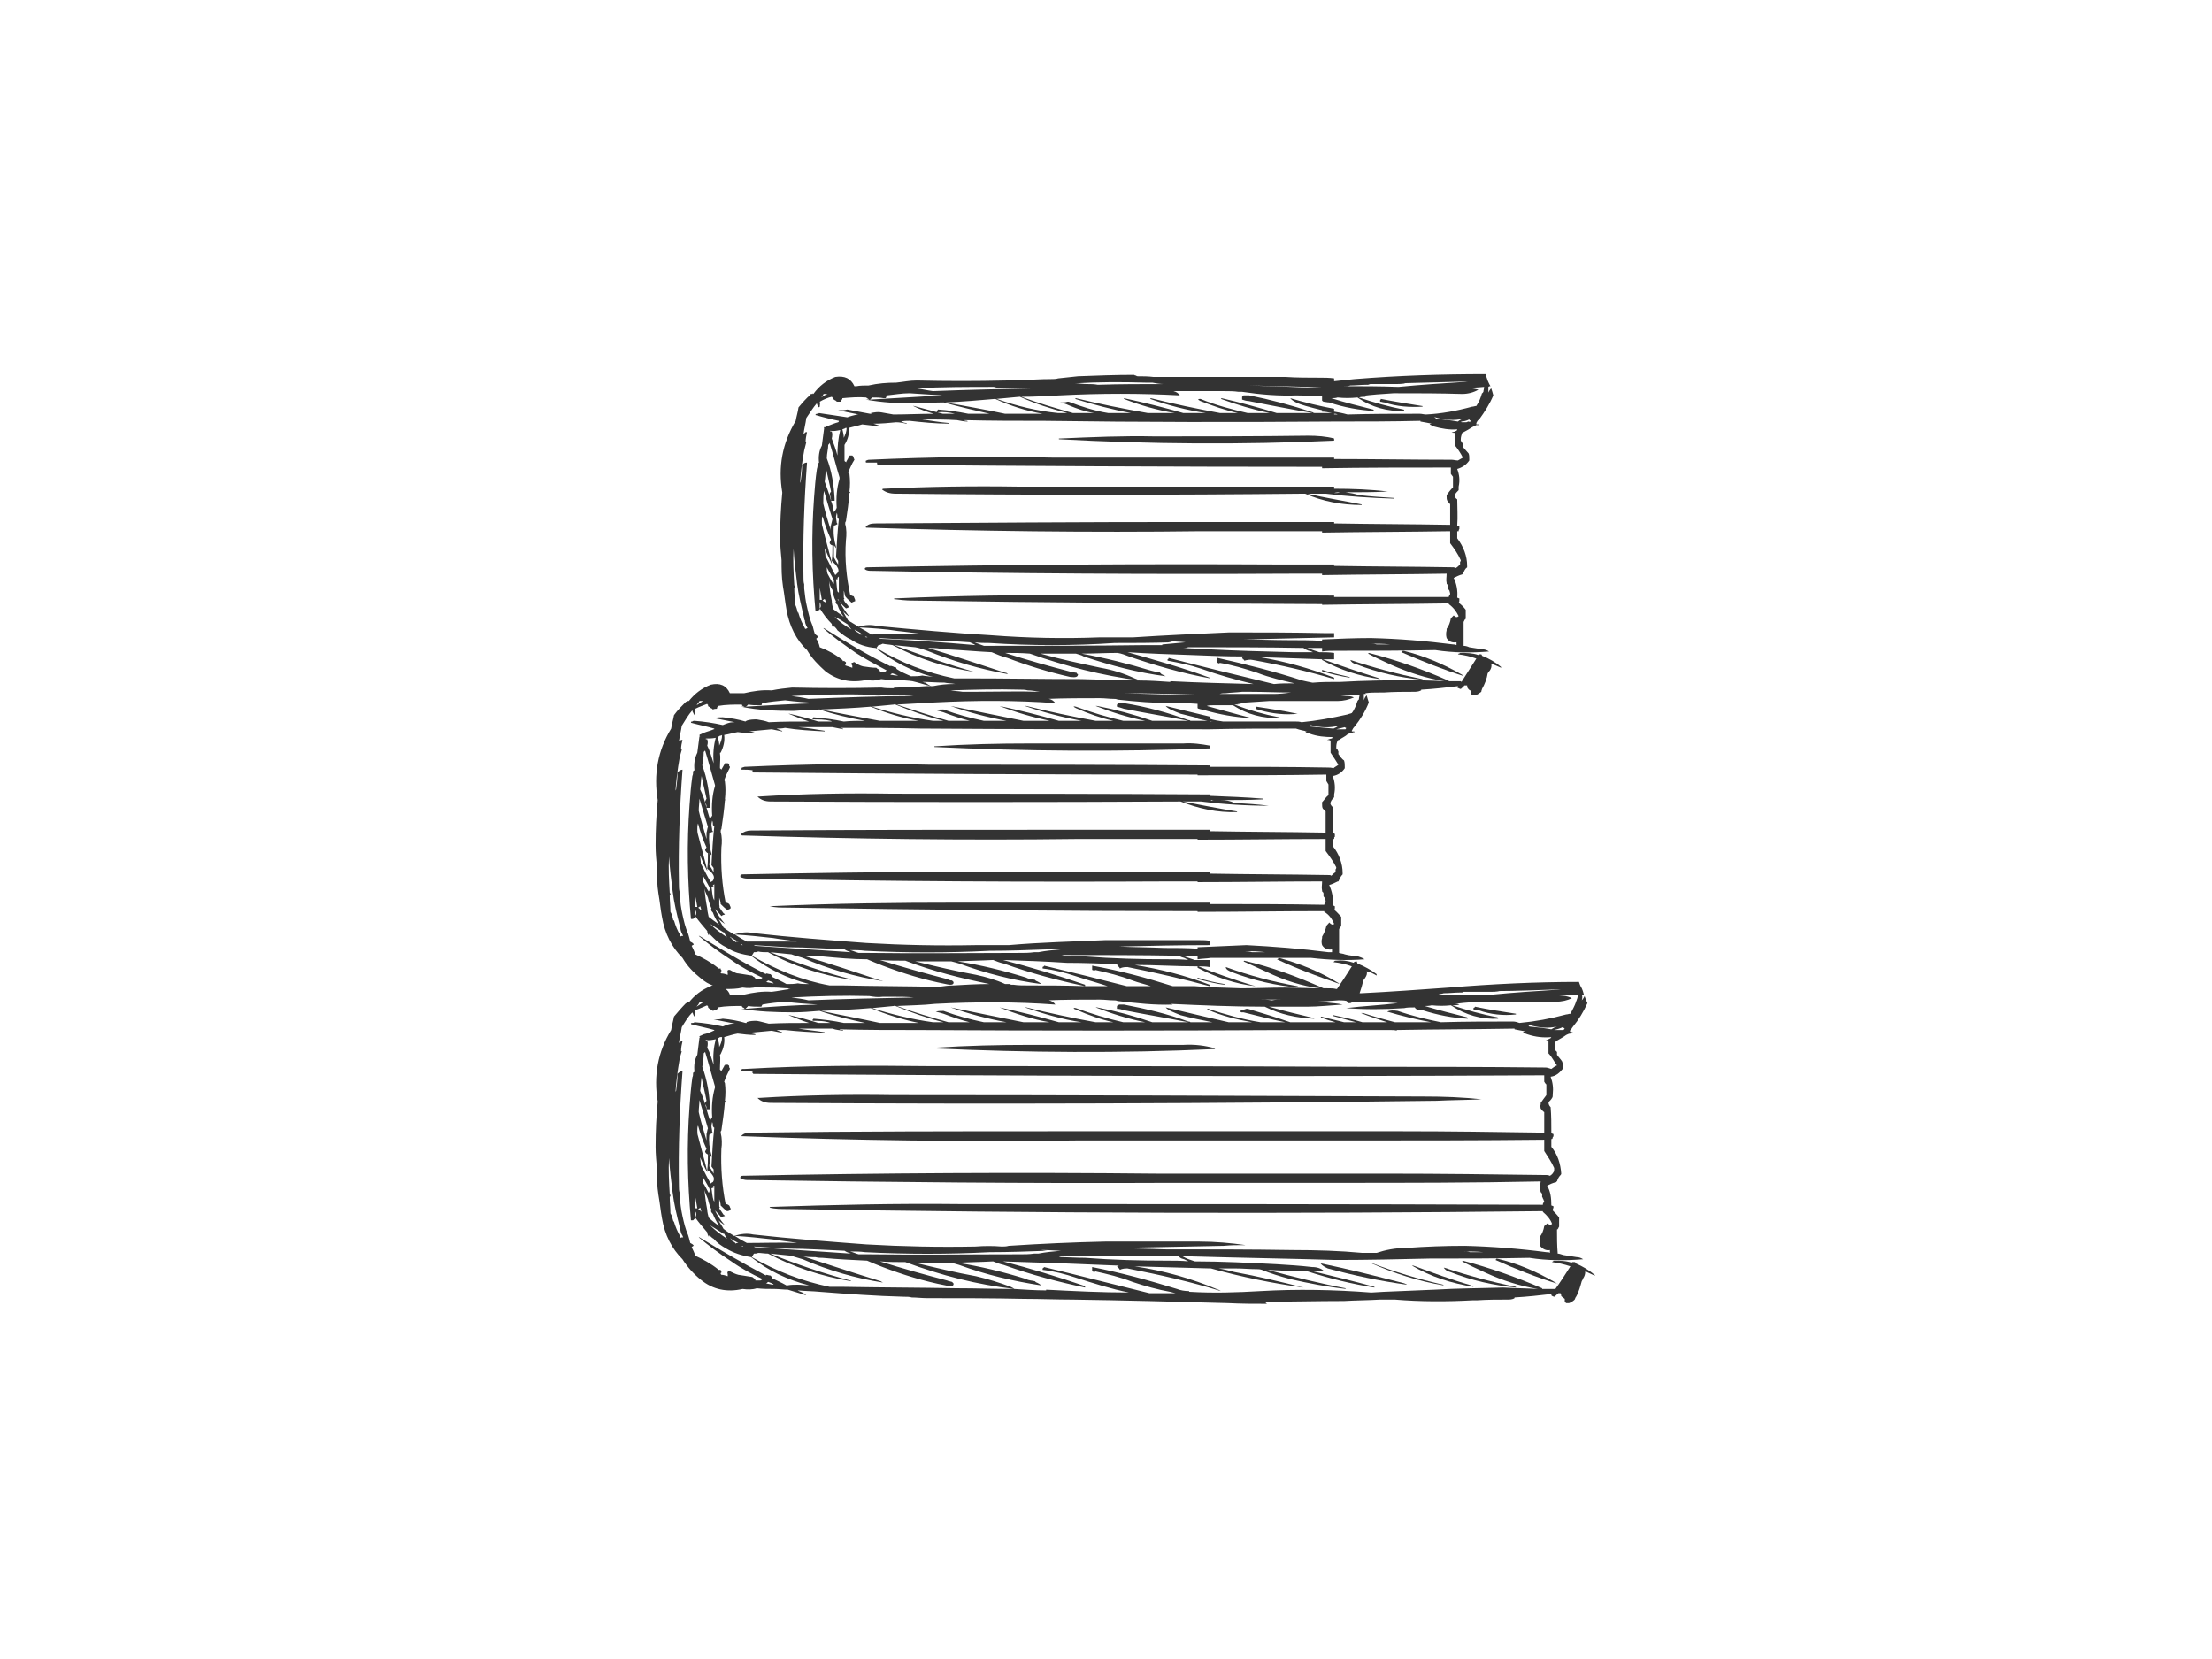 <?xml version="1.0" encoding="utf-8"?>
<!-- Generator: Adobe Illustrator 17.0.0, SVG Export Plug-In . SVG Version: 6.00 Build 0)  -->
<!DOCTYPE svg PUBLIC "-//W3C//DTD SVG 1.1//EN" "http://www.w3.org/Graphics/SVG/1.1/DTD/svg11.dtd">
<svg version="1.1" id="Layer_1" xmlns="http://www.w3.org/2000/svg" xmlns:xlink="http://www.w3.org/1999/xlink" x="0px" y="0px"
	 width="800px" height="600px" viewBox="0 0 800 600" enable-background="new 0 0 800 600" xml:space="preserve">
<g>
	<g>
		<path fill="#333333" d="M465.1,136.33c-2.047,0-3.838,0-5.885,0c-13.818,0-27.892,0-41.966,0c-2.048-0.255-3.838-0.255-5.63-0.255
			c-0.256,0-0.511,0-0.767-0.255c-0.512,0-0.512-0.257-0.768-0.257c-6.652,0-13.562,0.257-20.215,0.512
			c-2.559,0.255-4.862,0.512-7.164,0.767c-0.768,0.257-1.792,0.257-2.559,0.257c-3.838,0-7.677,0.255-11.515,0.51
			c0.256-0.255,0.511-0.255,0.767,0c-0.511,0-1.023,0-1.279,0c-1.536,0-2.815,0-4.349,0c-10.748,0.257-21.496,0.257-32.243,0
			c-2.559,0-4.862,0.512-7.421,0.77c-3.327,0-6.653,0.255-9.981,1.022c-1.534,0-3.07,0-4.349,0.257c-0.512,0-0.512,0-0.768,0
			c-1.279-2.816-3.582-3.838-6.908-3.329c-3.327,1.279-5.886,3.329-7.933,6.142c-0.256-0.255-0.256-0.255-0.256-0.255v0.255
			c-0.256,0-0.511,0-0.511,0c-0.256,0-0.256,0-0.256,0.255c-1.536,1.279-3.071,3.071-4.351,4.608
			c-0.256,1.789-0.767,3.326-1.023,4.86c-4.862,8.189-6.397,16.633-4.862,25.847v0.255c-0.512,5.373-0.768,10.748-0.768,16.121
			c0,2.816,0.256,5.63,0.512,8.189c0,3.071,0,6.142,0.512,9.469c0.511,2.814,0.767,5.63,1.279,8.444
			c1.023,5.885,3.582,11.003,7.421,14.586c1.79,3.071,4.095,5.373,6.653,7.677c4.349,3.326,9.467,4.351,15.097,3.071
			c1.79,0.51,3.326,0.255,5.118-0.257c2.047,0.257,4.095,0.512,6.397,0.257c1.536,0.255,3.326,0.255,4.862,0.51
			c2.303,0.512,4.351,1.279,6.653,1.792c-0.512,0-1.023,0-1.536,0c-3.838,0.257-7.677,0.512-11.515,0.512c0.256,0,0.512,0,0.767,0
			c-0.511,0-1.023,0-1.279,0.255c-1.534,0-2.814,0-4.349-0.255c-10.748,0.255-21.495,0.255-32.243,0
			c-2.559,0.255-4.862,0.512-7.421,1.025c-3.327-0.257-6.653,0.255-9.979,1.022c-1.536,0-3.071,0-4.351,0c-0.256,0-0.512,0-0.767,0
			c-1.279-2.814-3.584-3.838-6.91-3.071c-3.326,1.279-5.885,3.329-7.933,5.888c-0.256,0-0.256,0-0.256,0l0,0
			c-0.255,0-0.511,0-0.511,0.255c-0.256,0-0.256,0-0.256,0c-1.536,1.534-3.071,3.071-4.351,4.863
			c-0.255,1.534-0.767,3.069-1.023,4.86c-4.862,7.934-6.397,16.633-4.862,25.847l0,0c-0.512,5.373-0.767,10.745-0.767,16.376
			c0,2.816,0.255,5.375,0.511,8.189c0,3.071,0,6.142,0.512,9.211c0.511,2.816,0.767,5.888,1.279,8.446
			c1.023,6.14,3.582,11.003,7.421,14.841c1.792,3.071,4.094,5.373,6.653,7.419c1.536,1.279,2.815,2.049,4.349,2.559
			c-0.255,0-0.511,0-0.767,0.257c-3.326,1.279-5.885,3.326-7.933,5.885c-0.256,0-0.256,0-0.256,0l0,0c-0.255,0-0.511,0-0.511,0.255
			c-0.256,0-0.256,0-0.256,0c-1.536,1.537-3.071,3.329-4.351,4.863c-0.255,1.534-0.767,3.071-1.023,4.863
			c-4.862,7.932-6.397,16.633-4.862,25.844l0,0c-0.512,5.373-0.767,10.748-0.767,16.378c0,2.559,0.255,5.373,0.511,8.186
			c0,3.071,0,6.142,0.512,9.214c0.511,2.814,0.767,5.63,1.279,8.444c1.023,6.142,3.582,11.003,7.421,14.841
			c1.792,2.816,4.094,5.375,6.653,7.422c4.349,3.581,9.467,4.606,15.097,3.326c1.792,0.255,3.582,0.255,5.118-0.255
			c2.047,0.255,4.095,0.255,6.397,0.255c1.536,0,3.326,0.255,4.862,0.255c2.303,0.77,4.351,1.279,6.653,2.049
			c-0.512-0.512-1.279-1.025-2.047-1.279c-0.512-0.257-0.768-0.257-1.025-0.512c2.559,0.255,5.374,0.255,7.933,0.512
			c9.98,0.767,20.215,1.534,30.451,1.789c1.025,0,2.048,0,2.815,0.257c1.792,0,3.582,0.255,5.63,0.255
			c11.515,0,23.286,0,35.056,0.257c5.886,0,11.771,0.255,17.658,0.255c18.423,0.255,37.359,0.767,56.04,1.279
			c4.862,0.255,9.467,0.255,14.074,0.255c-0.256-0.255-0.512-0.51-0.768-0.767c9.469,0,18.937-0.255,28.66-0.255
			c4.351-0.257,8.7-0.257,13.051-0.512c0.767,0,1.79,0,2.815,0c0.767,0,1.79,0,2.559,0c9.211,0.767,18.68,0.767,28.148,0.255
			c0.511,0,1.023,0,1.534,0c3.838-0.255,7.422-0.255,11.004-0.255c0.767,0,1.79,0,2.559-0.512c0,0,0,0,0-0.255
			c4.606-0.257,9.212-0.767,13.562-1.279c-0.256,0.255-0.256,0.255-0.256,0.512c0.256,0.255,0.768,0.51,1.279,0.51
			c0.256-0.51,0.768-0.767,1.279-1.279c0.256,0,0.512,0,0.768,0l0,0c0.256,0.512,0.256,0.77,0.256,1.025
			c0.511,0.512,1.023,0.767,1.279,1.025c0,0.255,0,0.51,0,0.51c0,0.257,0,0.512,0,0.512c0.255,0.257,0.511,0.512,0.511,0.512
			c0.256,0,0.512,0,1.023,0c0.768-0.255,1.536-0.767,2.048-1.279c0.256-0.512,0.256-0.767,0.511-1.025
			c1.025-1.789,1.536-3.838,2.048-5.628c0.256-0.512,0.511-0.77,0.511-1.025c0.512-0.767,0.768-1.534,0.768-2.559
			c1.023,0.512,2.303,1.025,3.326,1.534c0.256,0,0.256-0.255,0-0.255c-2.047-1.792-4.349-3.071-6.653-4.093
			c-0.255-0.257-0.255-0.512-0.511-0.512c-0.256,0-0.512,0-0.768,0c-0.255,0-0.255,0-0.255,0.255
			c-2.048-0.767-4.351-0.767-6.653-0.767c0,0.255-0.256,0.255-0.256,0.255l-0.256,0.257c2.048,0.255,4.351,0.767,6.653,1.534
			c-1.792,2.816-3.582,5.63-5.63,8.444c0,0,0,0,0-0.255c-1.279,0-2.303,0-3.326,0c-0.512,0-0.767,0-1.279,0c0-0.255,0-0.255,0-0.255
			c-9.469-4.096-18.936-7.422-28.66-9.981l-0.255,0.255c2.303,1.279,5.118,2.559,8.444,4.096c6.141,2.814,12.538,4.86,18.936,5.885
			c-4.095-0.255-8.444-0.255-12.538-0.512c-8.189,0.257-16.377,0.257-24.822,0.767c-6.141,0.257-12.282,0.512-18.423,0.77
			l-4.351,0.255c0,0,0,0-0.256,0c-13.306-1.025-26.612-1.279-39.918-0.512c-8.701,0.512-17.145,0.767-25.589,0.257
			c-0.256,0-0.256,0-0.256-0.257c-1.536,0-3.071-0.255-4.351-0.767c-9.979-3.071-20.215-5.885-30.707-7.932c0,0,0,0,0,0.255
			c0,0.255,0,0.512,0,0.767c0,0.257,0,0.512,0,0.512c0.512,0.255,0.768,0.255,1.023,0.255v-0.255
			c4.607,1.025,8.956,2.047,13.563,3.838c4.606,1.534,9.212,2.814,13.562,3.584l0,0c0.768,0.255,1.279,0.255,2.048,0.51
			c-3.327,0-6.142,0-9.468,0c-12.538-3.069-25.333-6.397-38.128-9.466l0,0c0,0.255-0.256,0.255-0.512,0.51c0,0,0,0.257,0,0.512
			c4.351,0.512,8.189,1.537,12.027,2.816c6.397,2.047,12.795,4.093,19.192,5.373c-9.98,0-19.96-0.512-29.94-1.025v0.257
			c-3.838,0-7.677-0.257-11.515-0.512c-6.908,0-13.818-0.255-20.727-0.255c-13.818-0.257-27.38-0.257-41.198-0.512
			c-1.792,0-3.327,0-4.863,0c-9.98-2.047-19.192-5.63-28.148-10.748c0.256-0.512,0.512-0.767,0.768-1.279
			c0.767,0,1.023,0,1.536-0.255c1.023,0,2.303,0.255,3.582,0.255c9.212,4.863,19.192,8.189,29.939,9.981
			c0-0.257,0-0.257-0.255-0.257c-9.725-2.559-19.448-5.885-28.917-9.723c2.303,0.255,4.862,0.512,7.677,0.767
			c1.279,0.512,2.559,0.767,4.095,1.279c9.468,4.096,19.192,6.91,29.171,8.444c-0.256,0-0.511-0.255-1.023-0.51
			c-9.212-2.816-18.425-5.888-27.892-8.956c1.536,0.255,3.07,0.255,4.349,0.255c1.025,0.255,1.792,0.255,2.559,0.255
			c5.374,0.512,10.748,0.77,16.122,1.025c1.79,0.767,3.582,1.534,5.629,2.304c7.422,2.814,14.842,5.118,22.775,6.652
			c2.047,0.512,3.07,0.255,2.814-0.767c-0.255-0.257-0.511-0.512-0.511-0.512c-0.768-0.255-1.279-0.255-1.792-0.512
			c-7.933-2.047-16.121-4.351-24.31-6.91c3.071,0.257,6.141,0.257,9.212,0.257c13.051,4.86,26.101,8.189,39.407,9.723
			c-0.256-0.255-0.767-0.512-1.279-0.767c-4.095-1.537-8.188-2.816-12.538-3.838c-7.164-1.279-14.586-3.071-22.007-4.863
			c4.351,0,8.7,0,13.051,0c1.023,0.257,2.047,0.512,2.815,0.767c9.723,3.583,19.703,5.888,29.684,7.422
			c-0.512-0.512-1.025-0.767-1.536-1.025c-0.256,0-0.512-0.255-0.768-0.51c-1.023-0.257-2.303-0.257-3.07-0.77
			c-8.189-2.559-16.633-4.606-24.822-5.885c4.095-0.255,8.445-0.255,12.795-0.512c1.279,0.512,2.559,1.025,3.838,1.279
			c9.98,3.583,19.704,6.142,29.428,8.189c0-0.255,0-0.512,0-0.512c-9.723-3.326-19.703-6.397-29.684-8.956
			c7.677,0.257,15.353,0.512,23.03,0.77c6.142,0.255,12.54,0.51,18.937,0.767c-0.256,0-0.512,0.255-0.768,0.255
			c0.256,0.257,0.512,0.512,0.512,0.512c0.256,0.255,0.511,0.512,0.511,0.767c1.025-0.512,2.048-0.512,2.815-0.512
			c11.771,2.304,23.03,4.863,33.778,8.189c-0.512-0.255-0.768-0.512-1.023-0.512c-9.725-4.093-19.704-6.907-30.196-8.444
			c9.212,0.257,18.425,0.512,27.637,0.767c11.003,3.071,22.262,5.375,33.521,6.91c-8.188-2.047-16.633-4.093-25.077-5.63
			c-2.047-0.51-3.838-1.022-5.63-1.279c2.048,0,4.095,0,6.397,0c2.304,0,4.863,0.257,7.422,0.257c0.511,0,1.023,0,1.79,0.255
			c3.071,1.279,6.397,2.304,10.236,3.326c6.653,1.537,13.307,2.816,20.215,3.583c-0.255,0-0.255-0.255-0.255-0.255
			c-9.468-1.792-18.681-4.096-28.148-6.655c4.862,0.257,9.723,0.512,14.329,0.512c7.933,2.559,16.122,4.606,24.31,5.885
			c0-0.255,0-0.255,0-0.255c-7.421-2.047-14.841-3.838-22.262-5.63c1.279,0,2.559,0,4.095,0c-1.025-1.025-2.559-1.534-4.351-1.534
			c-4.351-0.512-8.7-0.77-12.795-1.025c-9.98-0.512-19.959-1.025-29.684-1.025c-1.536-0.51-3.07-1.022-4.349-1.789
			c1.023,0,2.303,0,3.582,0c17.4,0.51,34.545,0.767,51.689,1.279c0.256,0,0.512,0,0.768,0c11.003,0,22.007-0.257,33.266-0.512
			c12.026,0,24.054,0,36.081-0.257c6.397,1.025,13.049,1.025,19.447,0.512c-0.767-0.512-1.534-0.767-2.303-0.767
			c-1.79-0.255-3.326-0.512-4.862-0.767c-0.767-0.257-1.536-0.512-2.047-0.512c-0.256-3.071-0.256-5.885-0.256-8.701
			c0.256,0,0.256-0.255,0.511-0.51c0-0.257,0.256-0.512,0.256-0.512c0-0.257,0-0.512,0-0.512c0-1.025,0-2.047,0-2.814
			c-0.767-1.025-1.536-1.792-2.303-2.559c0-0.257,0-0.512,0.256-1.025c0,0,0-0.255,0-0.512c-0.256,0-0.512-0.255-0.768-0.255
			c0-2.559-0.255-5.118-1.534-7.164c1.023-0.512,2.047-1.025,3.326-1.279c0-0.257,0-0.257,0.256-0.257
			c0.256-1.022,0.767-1.792,1.279-2.301c0.256-0.257,0.256-0.512,0.256-0.512c-0.256-3.583-1.279-6.91-3.583-9.723
			c0-1.025,0-1.792,0-2.304c0-0.255,0-0.255,0-0.512h0.256c0.256-0.255,0.256-0.512,0.256-0.767c0.256,0,0.256-0.255,0.256-0.255
			c0-0.257,0-0.512,0-0.77c-0.256,0-0.512-0.255-0.768-0.255c0-3.326,0-6.397-0.255-9.468c-0.512-0.512-0.768-1.022-0.768-1.792
			c0.512-0.51,1.023-1.022,1.279-1.534c0.256-0.255,0.256-0.767,0.256-1.279c0.256-2.304,0-4.351-0.767-6.397
			c2.047-0.255,3.326-1.534,4.349-2.814c0-0.257,0-0.512,0-0.77c0.256-0.51,0-1.534-0.256-2.047
			c-0.511-0.767-1.279-1.534-1.79-2.301v-0.512c0-0.257,0-0.512,0-0.512c-0.256-0.255-0.256-0.255-0.512-0.512
			c0-0.255-0.256-0.512-0.256-0.767v-0.255c-0.255-1.025,0-1.792,0.512-2.559h0.256c1.279-0.77,2.303-1.279,3.326-2.049
			c0.512-0.255,1.023-0.51,1.536-0.51c0.256-0.257,0.512-0.257,0.767-0.257c0-0.255,0-0.255,0-0.255c-0.255,0-0.511,0-0.767,0
			v-0.257c-0.256,0-0.256,0-0.256-0.255c0.512-0.255,0.768-1.025,1.023-1.279c2.304-2.814,3.838-5.373,5.374-8.701
			c-0.511-1.022-0.767-1.789-1.023-2.559c-0.256,0.512-0.512,1.025-1.023,1.537c0.256-0.767,0.256-1.537,0-2.047
			c0.256,0,0.511,0,0.767,0c-0.256-1.025-0.511-1.792-0.767-2.304c-0.512-0.767-0.768-1.534-1.023-2.304
			c-15.61,0-31.475,0.77-47.085,2.049c-10.747,0.767-21.238,1.534-31.73,2.047h-0.256h-0.255c0.511-1.537,1.023-3.071,1.279-4.606
			c0.255-0.257,0.511-0.512,0.767-1.025c0.512-0.767,0.767-1.534,0.512-2.304c1.279,0.257,2.303,0.77,3.582,1.537
			c0-0.257,0-0.257,0-0.512c-2.048-1.534-4.351-2.814-6.91-3.838c0-0.255-0.256-0.512-0.256-0.767c-0.255,0-0.511,0-1.023,0.255
			c0,0,0,0,0,0.257c-2.303-0.77-4.349-1.025-6.653-0.77c-0.255,0-0.255,0-0.511,0.257l-0.256,0.255
			c2.303,0.257,4.605,0.767,6.653,1.537c-1.792,2.814-3.582,5.628-5.374,8.186c0,0,0,0-0.256,0
			c-1.023-0.255-2.047-0.255-3.326-0.255c-0.256,0-0.768,0-1.023,0c0,0,0,0-0.256,0c-9.212-4.093-18.681-7.677-28.66-9.981
			l-0.256,0.257c2.304,1.022,5.118,2.301,8.445,3.838c6.397,3.071,12.795,5.118,19.192,5.885c-4.351,0-8.445-0.255-12.795-0.255
			c-5.118,0-10.236,0.255-15.61,0.255c-5.63-0.255-11.259-0.255-16.889-0.767c-2.815,0-5.374,0-7.933,0
			c-9.723-3.071-19.192-5.63-29.171-7.422c0,0.257,0,0.257,0,0.257c0,0.255,0,0.51,0,0.767c0,0.255,0,0.512,0,0.512
			c0.512,0.255,0.768,0.255,1.023,0.255v-0.255c4.607,1.022,8.956,2.047,13.563,3.838c2.047,0.767,4.349,1.279,6.653,2.047
			c-0.768,0-1.279,0-2.048,0c-2.303,0-4.606,0-6.653,0c-9.98-2.559-20.215-5.118-29.939-7.422v0.257c0,0-0.256,0-0.512,0.255
			c0,0,0,0.255,0,0.512c4.351,0.512,8.189,1.534,12.027,2.814s7.677,2.304,11.515,3.583c-2.815,0-5.63,0-8.189,0
			c0-0.257,0-0.512,0-0.512c-9.723-3.326-19.703-6.397-29.684-8.956c7.677,0.255,15.353,0.512,23.03,1.025
			c6.142,0,12.54,0.255,18.937,0.51c-0.256,0-0.512,0.257-0.768,0.257c0.256,0.255,0.512,0.512,0.512,0.512
			c0.256,0.255,0.511,0.51,0.511,0.767c1.025-0.512,2.048-0.512,2.815-0.512c10.236,2.047,20.215,4.351,29.684,6.91v-0.512
			c-8.7-3.326-17.656-5.63-27.125-7.164c7.677,0,15.097,0.512,22.774,0.512v0.51c6.397,3.329,13.563,5.888,20.984,6.655
			c-0.256,0-0.512-0.257-1.023-0.257c-6.653-2.047-13.307-4.348-19.704-6.907c1.279,0,2.815,0,4.095,0.255v-2.559
			c-1.792,0-3.582,0-5.374,0c-1.536-0.512-3.07-1.025-4.349-1.534c1.023,0,2.303,0,3.582,0c0.767,0,1.279,0,1.79,0v1.279
			c1.536-0.257,3.327-0.257,4.863-0.512c12.026,0,24.054,0,36.08,0c6.653,0.767,13.051,1.022,19.448,0.512
			c-0.767-0.512-1.536-0.77-2.303-1.025c-1.536-0.255-3.071-0.255-4.862-0.767c-0.512-0.257-1.279-0.257-2.048-0.512
			c0-2.814,0-5.63,0-8.444c0-0.257,0.256-0.512,0.256-0.767c0.256,0,0.256-0.257,0.512-0.512c0,0,0-0.257,0-0.512
			c0-0.767,0-1.792,0-2.814c-0.768-0.77-1.536-1.792-2.559-2.559c0.256,0,0.256-0.512,0.256-0.77c0-0.255,0-0.51,0-0.51
			c-0.256,0-0.512-0.257-0.768-0.512c0.256-2.559-0.256-4.863-1.279-7.164c1.023-0.257,2.048-0.77,3.071-1.279
			c0.256,0,0.256,0,0.256,0c0.511-1.025,0.767-1.792,1.534-2.559c0,0,0-0.257,0-0.512c0-3.326-1.279-6.91-3.582-9.723
			c0-0.77,0-1.537,0-2.304v-0.255c0.256,0,0.256,0,0.512,0c0-0.512,0-0.77,0.256-0.77c0-0.255,0-0.51,0-0.51v-0.512
			c-0.256-0.257-0.512-0.257-0.768-0.512c0.256-3.071,0-6.397,0-9.211c-0.767-0.77-1.023-1.279-0.767-1.792
			c0.256-0.767,0.767-1.279,1.279-1.792c0-0.255,0-0.767,0-1.025c0.511-2.301,0.256-4.606-0.512-6.652
			c1.792-0.255,3.327-1.279,4.351-2.814c0-0.257,0-0.512,0-0.512c0-0.767,0-1.537-0.256-2.304c-0.767-0.512-1.279-1.279-2.047-2.301
			c0,0,0-0.257,0-0.512c0,0,0-0.257,0-0.512c0,0-0.256-0.255-0.256-0.512c-0.256-0.255-0.256-0.512-0.512-0.512
			c0-0.255,0-0.51,0-0.51c0-1.025,0.256-1.792,0.512-2.304c0.256-0.255,0.256-0.255,0.511-0.255c1.025-0.77,2.304-1.279,3.071-2.049
			c0.512-0.255,1.023-0.51,1.536-0.51c0.511-0.257,0.767-0.257,1.023-0.257c0,0,0-0.255-0.256-0.255c-0.256,0-0.511,0-0.767,0l0,0
			c0-0.257,0-0.257,0-0.257c0.256-0.51,0.511-1.022,1.023-1.534c2.047-2.559,3.838-5.373,5.118-8.701
			c-0.256-0.767-0.512-1.534-0.767-2.559c-0.512,0.512-0.768,1.025-1.025,1.792c0-0.767,0-1.534,0-2.301c0.256,0,0.512,0,0.768,0
			c-0.256-0.257-0.256-0.257-0.256-0.257c1.792-0.255,3.326-0.255,5.118-0.255c0.512,0,1.023,0,1.536,0
			c3.582-0.257,7.164-0.257,10.747-0.257c1.025,0,1.792,0,2.815-0.51c0,0,0,0,0-0.257c4.607-0.255,8.956-0.767,13.307-1.279
			c0,0.257,0,0.257-0.256,0.512c0.512,0.255,1.023,0.512,1.279,0.512c0.512-0.512,1.023-0.767,1.279-1.279c0.256,0,0.512,0,1.023,0
			l0,0c0,0.512,0,0.767,0.256,1.022c0.256,0.512,0.767,0.77,1.279,1.025c0,0.255,0,0.512,0,0.512c0,0.255,0,0.512,0,0.512
			c0,0.255,0.256,0.51,0.512,0.51c0.255,0,0.511,0,0.767,0c1.023-0.255,1.536-0.767,2.303-1.279c0-0.51,0.256-0.767,0.256-1.022
			c1.023-1.792,1.792-3.838,2.047-5.63c0.256-0.512,0.512-0.767,0.768-1.025c0.511-0.767,0.767-1.534,0.511-2.559
			c1.279,0.512,2.304,1.025,3.583,1.537v-0.257c-2.048-1.789-4.351-3.069-6.91-4.093c0-0.255-0.256-0.512-0.256-0.512
			c-0.256,0-0.511,0-1.023,0c0,0,0,0,0,0.257c-2.303-0.77-4.351-0.77-6.653-0.77c-0.256,0.257-0.256,0.257-0.511,0.257l-0.256,0.255
			c2.303,0.257,4.606,0.767,6.653,1.537c-1.792,2.814-3.583,5.628-5.374,8.444c0,0,0,0-0.256-0.257c-1.023,0-2.047,0-3.326,0
			c-0.256,0-0.768,0-1.025,0c0-0.255,0-0.255-0.255-0.255c-9.212-4.093-18.681-7.422-28.66-9.981l-0.256,0.257
			c2.303,1.279,5.118,2.559,8.445,4.093c6.397,2.816,12.795,4.863,19.192,5.885c-4.351-0.255-8.445-0.255-12.795-0.51
			c-7.933,0.255-16.378,0.255-24.822,0.767c-0.256,0-0.512,0-1.023,0c-2.815,0-5.886,0-8.7,0.255c-0.256,0-0.256,0-0.256,0h-0.256
			c-1.279-0.255-2.559-0.512-3.582-0.767c-10.236-3.326-20.471-5.885-30.707-8.189c-0.256,0.257-0.256,0.257-0.256,0.257
			c0,0.255,0,0.51,0,1.022c0,0,0,0.257,0.256,0.512c0.256,0,0.511,0.255,0.767,0.255v-0.255c4.607,0.767,8.956,2.047,13.563,3.584
			c4.606,1.789,9.211,2.814,13.562,3.838c-2.559,0-5.118,0-7.421,0.255c-12.795-3.071-25.333-6.142-38.128-9.468v0.257l-0.256,0.255
			c-0.256,0.255-0.256,0.255,0,0.512c4.095,0.767,7.933,1.534,11.771,2.814c6.397,2.304,12.795,4.096,19.192,5.63
			c-9.981-0.255-19.96-0.512-29.94-1.025l-0.256,0.257c-3.582-0.257-7.421-0.512-11.003-0.512
			c-7.166-0.255-14.074-0.255-20.984-0.512c-13.562,0-27.38-0.255-41.199-0.255c-1.79,0-3.326,0-4.862,0
			c-9.979-2.047-19.192-5.63-28.148-11.003c0.256-0.257,0.512-0.77,0.768-1.025c0.511,0,1.023-0.255,1.534-0.512
			c1.025,0.257,2.304,0.257,3.583,0.512c9.211,4.863,19.192,8.189,29.939,9.723c0,0,0,0-0.256,0
			c-9.979-2.814-19.447-6.14-29.171-9.723c2.559,0.255,5.118,0.512,7.677,0.767c1.536,0.257,2.815,0.767,4.351,1.279
			c9.467,3.838,19.192,6.655,29.171,8.444c-0.256-0.255-0.512-0.51-1.023-0.51c-9.469-3.071-18.425-6.142-27.892-8.956
			c1.534,0,3.07,0,4.349,0.255c1.023,0,1.792,0,2.559,0.255c5.374,0.257,10.748,0.77,16.122,1.025
			c1.79,0.767,3.582,1.534,5.629,2.047c7.421,2.816,14.842,5.118,22.774,6.91c2.048,0.255,2.815,0,2.815-1.025
			c-0.256,0-0.511-0.255-0.511-0.51c-0.768,0-1.279-0.257-1.792-0.257c-7.933-2.047-16.121-4.351-24.054-6.91
			c2.815,0,5.885,0,8.956,0.257c13.051,4.606,26.1,7.932,39.663,9.723c-0.512-0.255-1.023-0.512-1.792-0.767
			c-3.838-1.792-7.933-3.071-12.282-3.838c-7.166-1.537-14.586-3.071-21.751-5.118c4.095,0,8.444,0,12.795,0
			c0.767,0.255,2.047,0.512,2.815,1.022c9.98,3.329,19.703,5.888,29.682,7.167c-0.511-0.257-1.023-0.512-1.534-0.77
			c-0.256-0.255-0.512-0.51-0.768-0.767c-1.279,0-2.047-0.255-3.07-0.512c-8.445-2.559-16.633-4.606-25.078-6.14
			c4.351,0,8.7-0.257,13.051-0.257c1.536,0.257,2.815,0.77,4.094,1.279c9.723,3.329,19.448,6.142,29.428,7.934
			c-0.256-0.257-0.256-0.257-0.256-0.257c-9.723-3.581-19.704-6.397-29.684-9.211c7.677,0.512,15.353,0.767,23.03,1.025
			c6.141,0.255,12.538,0.51,18.936,0.51c-0.255,0.257-0.511,0.257-0.511,0.512c0,0,0.256,0.257,0.256,0.512
			c0.255,0,0.511,0.255,0.511,0.512c1.023-0.257,2.048-0.512,3.071-0.257c9.98,1.792,19.959,4.096,29.428,6.91v-0.512
			c-8.7-3.326-17.656-5.885-26.869-7.419c7.421,0.255,14.841,0.512,22.518,0.767v0.255c6.397,3.583,13.563,5.888,20.984,6.91
			c-0.256-0.255-0.512-0.255-1.023-0.512c-6.653-2.047-13.307-4.348-19.704-6.652c1.279,0,2.815,0,4.094,0v-2.304
			c-1.792-0.255-3.582-0.255-5.374-0.255c-1.536-0.512-3.071-1.025-4.351-1.534c1.025,0,2.304,0,3.584,0c0.767,0,1.279,0,1.79,0
			v1.279c1.536-0.257,3.327-0.257,4.862-0.257c12.027,0,24.055,0,36.081-0.255c6.653,1.022,13.051,1.022,19.448,0.512
			c-0.767-0.512-1.536-0.77-2.303-0.77c-1.536-0.255-3.071-0.51-4.862-0.767c-0.512-0.255-1.279-0.512-2.048-0.512
			c0-3.069,0-5.885,0-8.699c0,0,0.256-0.257,0.256-0.512c0.256-0.255,0.256-0.512,0.512-0.512c0-0.255,0-0.512,0-0.512
			c0-1.022,0-2.047,0-2.814c-0.768-1.025-1.536-1.792-2.559-2.559c0.255-0.255,0.255-0.512,0.255-1.025c0,0,0-0.255,0-0.51
			c-0.255,0-0.511-0.257-0.767-0.257c0.256-2.559-0.256-5.118-1.279-7.164c1.023-0.512,2.047-1.025,3.071-1.279
			c0.255-0.255,0.255-0.255,0.255-0.255c0.512-1.025,0.768-1.792,1.536-2.304c0-0.255,0-0.512,0-0.512
			c0-3.581-1.279-6.91-3.582-9.978c0-0.77,0-1.537,0-2.049c0-0.255,0-0.51,0-0.51c0.256,0,0.256,0,0.512,0
			c0-0.257,0-0.512,0.255-0.77c0,0,0-0.255,0-0.51c0,0,0-0.257,0-0.512c-0.255,0-0.511-0.257-0.767-0.257
			c0.256-3.326,0-6.397,0-9.466c-0.767-0.512-1.023-1.025-0.767-1.792c0.255-0.512,0.767-1.025,1.279-1.537c0-0.51,0-0.767,0-1.279
			c0.511-2.301,0.255-4.348-0.512-6.397c1.792-0.51,3.326-1.534,4.351-3.069c0,0,0-0.257,0-0.512c0-0.767,0-1.537-0.256-2.047
			c-0.768-0.77-1.279-1.537-2.048-2.304c0-0.255,0-0.512,0-0.512c0-0.255,0-0.512,0-0.512c0-0.255-0.255-0.51-0.255-0.51
			c-0.256-0.257-0.256-0.512-0.512-0.77c0,0,0-0.255,0-0.51c0-0.77,0.256-1.537,0.512-2.304c0.255,0,0.255,0,0.511-0.255
			c1.023-0.512,2.303-1.279,3.071-1.792c0.511-0.257,1.023-0.512,1.536-0.767c0.511,0,0.767,0,1.023,0c0-0.257,0-0.257-0.256-0.257
			s-0.512,0-0.767,0v-0.255c0,0,0,0,0-0.257c0.255-0.51,0.511-1.022,1.023-1.279c2.047-2.814,3.838-5.628,5.118-8.699
			c-0.256-1.025-0.512-1.792-0.768-2.559c-0.511,0.512-0.767,1.022-1.023,1.534c0-0.767,0-1.534,0-2.047
			c0.256-0.255,0.512-0.255,0.768-0.255c-0.512-0.77-0.768-1.537-1.025-2.049c-0.255-0.767-0.511-1.534-0.767-2.301
			c-15.866,0-31.474,0.512-47.34,1.792c-2.303,0.255-4.862,0.51-7.421,0.767v-1.025c-1.792-0.255-3.582-0.255-5.374-0.255
			C473.033,136.587,468.939,136.587,465.1,136.33z M494.784,139.146l0.768-0.257c0.511,0,1.023,0,1.534,0c2.048,0,3.838,0,5.886,0
			c1.79,0,3.838,0,5.629,0c0,0,0,0-0.255,0c-0.768-0.255-1.792-0.255-2.815-0.255c9.723-0.255,19.448-0.512,29.171-0.767
			c-1.792,0-3.582,0-5.118,0.255c-7.933,0.512-15.866,1.025-23.797,1.792c-6.653-0.255-13.051-0.255-19.704-0.255
			c0.767,0,1.536,0,2.303-0.257c1.792,0,3.838-0.255,5.886-0.255H494.784z M478.151,140.168v0.257
			c-8.956-0.512-17.656-0.767-26.612-1.025C460.495,139.658,469.195,139.658,478.151,140.168z M481.478,144.006
			c0.767,0,1.534,0,2.303-0.255c2.303,0.255,4.606,0.255,7.164,0c5.118,3.584,11.004,5.118,16.889,4.863
			c0-0.257,0-0.512-0.256-0.512c-5.374-1.025-10.747-2.559-16.121-4.351c0.767-0.255,1.536-0.255,2.559-0.255
			c-0.768-0.257-1.279-0.257-1.792-0.257c3.838-0.512,7.677-0.767,11.771-1.022h0.256c8.188,0,16.377,0,24.566,0.255
			c2.047,0,4.093-0.512,5.885-1.534c-1.023-0.257-2.047-0.512-3.071-0.512c-0.511,0-1.023,0-1.79,0
			c2.303-0.257,4.606-0.257,6.908-0.512c0,0.767-0.255,1.279-0.255,1.792c-0.256,0.255-0.256,0.512-0.512,0.512
			c-0.512,1.789-1.023,3.069-2.047,4.606c-0.512,0-1.025,0.255-1.536,0.255c-5.63,1.537-11.259,2.559-16.633,2.816
			c-0.768,0-1.536-0.257-2.303-0.257c-8.701,0-17.401,0-26.101,0.257c-1.792-0.512-3.326-0.77-4.862-1.025v-1.025
			c-5.374-1.022-10.748-2.301-15.866-3.838c0.768,1.025,2.815,2.049,5.63,2.816c1.79,0.512,3.838,1.022,5.885,1.534v0.512
			c1.023,0,2.303,0.255,3.582,0.512c-2.047,0-4.093,0-6.141,0c-0.256,0-0.511,0-0.767-0.257c-7.677-2.559-15.353-4.606-23.03-6.14
			c-0.256,0-0.512,0-0.512,0c-0.511,0-1.023,0-1.536,0c-0.255,0.255-0.255,0.255-0.511,0.512c0,0,0,0.255,0,0.51
			c0,0,0,0.257,0,0.512c0.767,0.257,1.536,0.512,2.303,0.512c7.933,1.534,15.61,3.071,23.286,4.351c-4.351,0-8.7,0-13.051,0
			c-6.653-2.047-13.307-3.838-19.959-5.375l-0.256,0.257c5.629,2.047,11.515,3.838,17.656,5.118c-2.815,0-5.374,0-7.933,0
			c-5.629-1.279-11.515-2.816-17.144-5.118c-1.025,0-1.025,0.255,0,0.767c4.606,1.792,8.956,3.326,13.562,4.351
			c-2.303,0-4.351,0-6.397,0c-8.444-1.537-16.889-3.326-25.077-5.375l-0.256,0.257c6.397,2.301,13.306,4.093,20.215,5.118
			c-2.559,0-5.374,0-8.189,0c-7.164-2.047-14.329-3.838-21.495-5.375v0.257c5.886,2.301,12.027,4.093,18.425,5.118
			c-3.327,0-6.653,0-9.725,0c-8.956-1.537-17.656-3.326-26.1-5.375l-0.256,0.257c6.653,2.047,13.307,3.838,20.215,5.118
			c-2.815,0-5.374,0-8.188,0c-4.863-0.767-9.725-2.304-14.33-4.096c-0.256,0-0.512,0-0.512,0c-0.767,0.257-1.536,0.257-2.559,0.257
			c1.023,0.255,2.048,0.512,3.071,1.022c3.07,1.279,5.885,2.304,9.212,2.816c-0.512,0-1.025,0-1.536,0c-2.048,0-4.351,0-6.141,0
			c-6.397-1.792-12.54-3.584-18.681-5.885c4.607,0,8.956-0.257,13.818-0.512c14.842-0.767,29.428-0.767,43.502,0
			c-0.511-0.767-1.279-1.279-2.303-1.537c-0.256,0-0.511,0-0.511,0c6.141,0,12.538,0,18.936,0c1.79,0,3.326,0,5.118,0.257
			c0.256,0,0.767,0,1.279,0c6.908,1.022,13.306,1.534,19.959,1.279c-0.511,0-0.767,0-1.023,0c3.326,0,6.653,0.255,9.979,0.255v1.537
			c0,0.255,0.256,0.255,0.512,0.51c0.511,0,1.279,0.257,2.047,0.257c5.374,1.792,11.004,2.814,16.122,3.071
			c0-0.257,0-0.512-0.256-0.512C491.458,146.823,486.34,145.543,481.478,144.006z M482.502,152.453c10.492,0,20.982,0,31.218-0.257
			c0,0,0,0,0,0.257c1.536,0.255,2.815,0.51,4.095,0.767c-0.256,0-0.511,0-0.767,0.255c0.511,0.257,1.023,0.512,1.536,0.767
			c2.814,0.77,5.629,1.279,8.444,1.025c0,0.255-0.256,0.512-0.256,0.512c-0.511,0.255-1.023,0.512-1.79,0.512
			c0.511,0.255,0.767,0.255,1.279,0.255c0,0,0,0,0,0.255c0,1.279,0,2.816,0,4.351c1.023,1.279,2.047,2.816,2.814,4.351
			c-0.511,0.255-1.279,0.767-1.79,1.025c-0.768,0-1.536-0.257-2.303-0.257c-14.074,0-28.148-0.255-42.478-0.255v-0.512
			c-33.778,0-67.555,0-101.589,0c-22.007-0.512-44.269-0.255-66.532,0.767c-0.256,0-0.511,0-1.023,0.257
			c-0.256,0-0.256,0.255-0.256,0.51c0,0,0,0.257,0.256,0.257c1.279,0,2.559,0,4.094,0h-0.256c0,0.255,0,0.512,0,0.512
			c0.256,0.255,0.256,0.255,0.256,0.255c53.481,0.512,106.962,0.767,160.699,0.767v0.512c15.353-0.255,30.963-0.255,46.573-0.255
			l0,0c0,0.767,0,1.534,0,2.301c0.256,0.257,0.511,0.767,0.767,1.025c0,0.255,0,0.512,0,0.512c0,1.279,0,2.301,0,3.326
			c-1.023,1.022-1.536,1.792-2.303,2.814c0,0,0,0.257,0,0.512c0,0.512,0,1.025,0.256,1.534c0.256,0.512,0.767,0.77,1.023,1.279
			c0,0.512,0,1.279,0,2.049c0,1.789,0,3.581,0,5.373c-13.818-0.255-27.892-0.255-41.966-0.512v-0.512c-4.862,0-9.725,0-14.586,0
			c-13.051,0-26.1,0-39.407,0c-37.36,0-74.465,0.257-111.825,0.512c-1.534,0-2.814,0.257-3.582,1.279c0,0,0,0.257,0.256,0.257
			c40.43,1.279,80.606,1.789,121.036,1.279c3.838,0,7.677,0,11.771,0c1.536,0,3.327,0,5.118,0c8.956,0,17.912,0,26.869,0v0.51
			c15.353-0.255,30.963-0.255,46.317-0.51c0,1.534,0,3.069,0,4.348c1.536,2.049,2.815,3.838,3.838,6.142
			c0,0.255,0,0.512-0.256,0.512c0,0.512,0,0.767,0,1.022c-0.511,0.512-1.023,1.025-1.536,1.279c-0.255,0-0.511-0.255-0.767-0.255
			c-14.33-0.255-28.66-0.255-43.245-0.512v-0.512c-6.141,0-12.538,0-18.936,0c-49.899-0.255-99.798,0-149.953,1.025
			c-0.512,0-1.023,0.255-0.768,0.767c0.768,0.512,1.536,0.512,2.304,0.512c50.922,1.025,101.844,1.279,152.766,1.025
			c2.815,0,5.374,0,8.189,0c0.511,0,1.279,0,2.047,0v0.51c15.097-0.255,30.196-0.255,45.037-0.51c0,1.279-0.256,2.301,0,3.326
			c0,0.255,0,0.512,0.256,0.512c0,0.255,0.256,0.51,0.256,0.51c0,0.257,0,0.512,0,0.77c0,0,0,0.255,0,0.51
			c0.255,0,0.255,0.257,0.511,0.512c0,0.257,0.256,0.767,0.256,1.025c0,0.255,0,0.512-0.256,0.512c0,0.255-0.256,0.51-0.256,0.767
			c-13.818,0-27.636,0-41.454,0v-0.512c-30.196-0.255-60.391-0.255-90.585-0.255c-22.519,0-45.549,0.255-68.324,1.279
			c-0.256,0-0.256,0-0.256,0.255c2.048,0.255,4.351,0.512,6.397,0.512c49.643,0.767,99.031,1.022,148.417,1.279v0.255
			c15.097-0.255,30.451-0.255,45.804-0.512c0,0.257,0,0.257,0,0.257c1.792,1.279,2.815,2.814,3.584,4.351
			c-0.512,0.51-1.025,0.51-1.792-0.257c-0.256,0.257-0.767,0.767-1.023,1.025c-0.256,1.534-0.768,2.814-1.536,3.838
			c0,0.255,0,0.512,0,0.512c-0.256,1.022-0.256,1.789,0,2.814c0.767,1.279,2.047,1.792,3.582,1.534c0,0,0,0.257,0,0.512
			c0,0,0,0.257,0,0.512c-0.511-0.255-1.023-0.255-1.279-0.255c-9.979-1.279-19.703-2.049-29.684-2.304
			c-5.885,0-11.77,0.255-17.656,0.512v0.512c-4.095-0.257-7.933-0.257-12.026-0.257c-5.374,0-11.004-0.255-16.378-0.255
			c10.748-0.257,21.751-0.512,32.755-0.767v-1.537c-1.023,0-2.303,0-3.582,0c-11.515-0.255-23.03-0.255-34.29-0.255
			c-11.515,0.512-23.03,1.022-34.8,1.792c-0.768,0-1.792,0-2.559,0c-3.327,0-6.142,0-9.468,0c-13.051,0.51-26.101,0.255-39.407-0.77
			c-13.563-0.767-27.381-2.047-40.943-3.326c-2.303-0.512-4.351-0.512-6.91,0.257c-1.279-0.77-2.559-1.537-3.838-2.304
			c-0.511-1.025-1.279-2.047-1.79-3.326c0.511,0.767,1.534,1.534,2.303,2.047c-1.536-2.047-2.815-3.838-3.582-5.63l0,0
			c0.511,1.025,1.534,1.792,2.303,2.559c0.256,0,0.767-0.255,1.279-0.512c-0.256,0-0.512-0.255-0.512-0.51
			c-0.511-0.512-1.279-1.279-1.536-2.049c0-0.255,0-0.255,0.256-0.51c-0.256,0-0.256-0.257-0.256-0.512c0-0.767,0-1.537,0-2.304
			c0.256,0.512,0.256,1.279,0.512,2.047c0.767,1.025,1.536,1.537,2.303,2.304c0.512-0.255,1.023-0.512,1.279-0.512
			c0-0.255,0-0.512,0-0.512c-0.256-0.51-0.256-0.767-0.511-1.279c-0.256,0-0.768-0.255-1.279-0.51
			c-1.279-6.142-2.048-12.795-1.536-19.704c0.256-2.047,0.256-4.096-0.256-5.885c0-0.512,0-0.77,0.256-1.025
			c0.511-3.326,1.023-6.91,1.279-10.236c0.256,0,0.256,0,0.256-0.255c0,0,0,0-0.256-0.257c0.256-2.047,0.256-4.093,0-6.397
			c0,0-0.256-0.255-0.512-0.512c0.768-1.534,1.279-3.069,2.303-4.606c0,0,0-0.255-0.255-0.512c0,0,0-0.255,0-0.51
			c0,0-0.256-0.257-0.512-0.512c-0.256,0-0.512,0-0.767,0c-0.256,0-0.256,0-0.256,0.255c-0.256,0-0.256,0.257-0.256,0.257
			c-0.256,0.767-0.767,1.279-1.023,2.047v-0.257c-0.256,0-0.512-0.255-0.512-0.51c0,0,0-0.257,0-0.512c0-1.537,0-3.326,0-4.863
			c0,0,0,0,0-0.255c1.279-2.047,1.792-4.096,1.536-6.142c1.792-0.512,3.326-0.767,4.862-1.279c2.048,0.257,4.095,0.512,6.397,0.767
			v-0.255c-0.767-0.255-1.536-0.512-2.303-0.767c2.815,0,5.63-0.257,8.189-0.512c1.279,0,2.559,0.255,3.838,0.512
			c0,0,0-0.257-0.256-0.257c-0.512,0-1.279-0.255-1.792-0.51c1.023-0.257,2.048-0.257,3.071-0.257
			c4.606,0.512,9.467,1.025,14.33,1.025c0,0,0-0.257-0.256-0.257c-3.071-0.255-6.141-0.767-9.469-1.279
			c4.351,0,8.445,0,12.538,0.257c1.279,0.255,2.559,0.512,3.838,0.512c0,0,0-0.257-0.255-0.257c-0.256,0-0.768,0-1.025-0.255
			c9.725,0.255,19.448,0.255,29.173,0.255C412.643,152.708,447.7,152.708,482.502,152.453z M482.502,149.894v-0.257
			c0.511,0,0.767,0,1.279,0.257C483.269,149.894,483.013,149.894,482.502,149.894z M529.073,151.428
			c-0.511,0.255-1.279,0.512-1.79,1.025c-2.815-0.512-5.63-0.77-8.445-1.025c0.256,0,0.256,0,0.512-0.255
			c-0.256,0-0.512-0.257-0.767-0.257c0.255,0,0.511,0,0.511,0C522.676,151.941,526.003,152.195,529.073,151.428z M528.562,152.708
			c0-0.255-0.256-0.255-0.256-0.255c1.023,0,2.047-0.257,3.071-0.77c0,0.257,0.255,0.257,0.511,0.512c0,0-0.256,0.257-0.256,0.512
			c-0.255-0.255-0.511-0.255-0.767-0.255c-0.256,0.255-0.512,0.255-0.767,0.255C529.586,152.708,529.073,152.708,528.562,152.708z
			 M471.498,234.338c0,0.255,0.512,0.51,1.792,1.022c0.512,0,1.023,0.257,1.536,0.512c-2.303,0-4.862,0-7.421,0
			c-9.981-0.255-19.96-0.512-29.94-1.025c-3.326-0.255-6.397-0.255-9.469-0.51c0.512,0,1.025,0,1.792-0.257
			C443.606,234.081,457.68,234.081,471.498,234.338z M502.717,233.059c-1.792,0-3.326,0-4.862,0
			c-0.768-0.257-1.536-0.257-2.559-0.257C497.855,232.801,500.158,232.801,502.717,233.059z M486.596,251.738
			c-0.512,0-1.025,0-1.792,0c2.303-0.257,4.606-0.512,6.91-0.512c0,0.512-0.256,1.025-0.256,1.792c-0.256,0-0.256,0.255-0.512,0.512
			c-0.511,1.534-1.023,3.069-2.047,4.348c-0.512,0.257-1.023,0.257-1.536,0.512c-5.63,1.279-11.259,2.304-16.633,2.816
			c-0.767-0.257-1.536-0.257-2.303-0.257c-8.7,0-17.401,0-26.101,0c-1.79-0.255-3.326-0.512-4.862-1.022v-0.77
			c-5.374-1.279-10.748-2.559-15.866-3.838c0.768,1.025,2.815,1.792,5.374,2.816c2.048,0.512,4.095,1.022,6.141,1.534v0.257
			c1.025,0.255,2.304,0.51,3.583,0.767c-2.048,0-4.095,0-6.142,0c-0.255-0.257-0.511-0.257-0.767-0.257
			c-7.677-2.814-15.353-4.86-23.286-6.14h-0.256c-0.511,0-1.023,0-1.534,0c-0.256,0-0.256,0.255-0.512,0.255
			c-0.256,0.257-0.256,0.512-0.256,0.512c0,0.255,0,0.512,0,0.512c1.023,0.255,1.792,0.512,2.559,0.767
			c7.677,1.534,15.61,2.814,23.286,4.351c-4.351,0-8.7,0-13.051,0c-6.653-2.304-13.306-4.096-19.959-5.375h-0.512
			c5.886,2.304,11.515,4.096,17.912,5.375c-2.815,0-5.374,0-7.933,0c-5.629-1.279-11.515-3.071-17.144-5.118
			c-1.023-0.257-1.023,0,0,0.512c4.606,2.047,8.956,3.581,13.562,4.606c-2.303,0-4.349,0-6.397,0
			c-8.444-1.537-16.889-3.326-25.077-5.375h-0.512c6.653,2.304,13.563,4.096,20.471,5.375c-2.559,0-5.374,0-8.188,0
			c-7.166-2.047-14.33-3.838-21.496-5.375l0,0c5.886,2.304,12.027,4.096,18.169,5.375c-3.07,0-6.397,0-9.467,0
			c-8.956-1.792-17.658-3.584-26.358-5.375l0,0c6.397,2.304,13.307,4.096,20.215,5.375c-2.814,0-5.373,0-8.188,0
			c-4.862-1.025-9.725-2.304-14.586-4.096c0,0,0,0-0.256,0c-1.023,0-1.534,0-2.559,0.257c1.025,0.255,2.048,0.512,2.815,0.767
			c3.327,1.279,6.397,2.304,9.469,3.071c-0.512,0-1.023,0-1.792,0c-1.79,0-3.838,0-5.885,0c-6.397-1.792-12.538-3.838-18.681-5.885
			c4.607-0.257,9.212-0.512,13.819-0.77c14.841-0.767,29.428-0.767,43.502,0.257c-0.512-0.767-1.279-1.279-2.304-1.537
			c-0.255,0-0.511,0-0.511,0c6.141-0.255,12.538-0.255,18.936-0.255c1.792,0,3.326,0.255,4.862,0.255c0.512,0,1.023,0,1.536,0.257
			c6.91,0.767,13.307,1.279,19.959,1.279c-0.511-0.257-0.767-0.257-1.023-0.257c3.327,0.257,6.653,0.257,9.98,0.512v1.537
			c0,0,0.256,0.255,0.512,0.255c0.512,0.255,1.279,0.255,2.047,0.512c5.374,1.534,11.004,2.559,16.122,2.814
			c0-0.255,0-0.255-0.256-0.255c-5.118-1.279-10.236-2.816-15.097-4.096c0.767-0.255,1.536-0.255,2.303-0.255
			c2.303,0,4.605,0,7.164,0c5.118,3.326,11.004,4.863,16.889,4.606c0-0.255,0-0.255-0.256-0.255
			c-5.373-1.025-10.747-2.559-16.121-4.606c0.767,0,1.536,0,2.559-0.257c-0.767,0-1.279,0-1.792-0.255
			c3.838-0.257,7.677-0.512,11.771-0.767h0.256c8.189,0,16.377,0,24.566,0c2.047,0,4.095-0.512,5.885-1.279
			C488.643,251.738,487.62,251.738,486.596,251.738z M486.34,262.996c0,0,0.256,0.257,0.511,0.257c0,0.255-0.255,0.512-0.255,0.512
			c-0.256,0-0.512,0-0.768,0c-0.256,0-0.511,0-0.767,0c-0.512,0-1.023,0-1.536,0h-0.256
			C484.292,263.508,485.317,263.253,486.34,262.996z M466.892,250.459c-2.047,0.255-4.095,0.512-6.141,0.512
			c-6.653,0-13.051,0-19.704,0c0.768-0.257,1.536-0.257,2.303-0.257c1.792-0.255,3.838-0.255,5.886-0.512h0.511h0.768
			c0.511,0,1.023,0,1.536,0C457.169,250.201,462.03,250.459,466.892,250.459z M468.684,263.508L468.684,263.508
			c1.534,0.512,2.814,0.767,4.093,1.025c-0.255,0-0.511,0-0.767,0c0.512,0.512,1.023,0.767,1.536,0.767
			c2.815,1.025,5.629,1.279,8.444,1.279c0,0-0.256,0.255-0.256,0.512c-0.511,0-1.023,0.255-1.79,0.512c0.511,0,0.767,0,1.279,0.255
			l0,0c0,1.534,0,3.071,0,4.351c1.023,1.534,2.047,3.071,2.815,4.351c-0.512,0.51-1.279,0.767-1.792,1.279
			c-0.767-0.257-1.536-0.257-2.303-0.257c-14.074-0.255-28.148-0.255-42.478-0.255v-0.512c-33.778-0.255-67.555-0.255-101.589-0.255
			c-22.006-0.512-44.269-0.257-66.532,0.767c-0.255,0-0.511,0.255-1.023,0.255c0,0.257-0.256,0.512-0.256,0.512
			c0,0.255,0.256,0.255,0.256,0.255c1.279,0,2.559,0,4.095,0.257h-0.256c0,0,0,0.255,0,0.512c0.256,0,0.256,0.255,0.256,0.255
			c53.481,0.512,106.962,0.767,160.699,0.767v0.257c15.353,0,30.963,0,46.573-0.257v0.257c0,0.767,0,1.534,0,2.047
			c0.256,0.512,0.512,0.767,0.767,1.279c0,0,0,0.255,0,0.512c0,1.022,0,2.047,0,3.326c-1.023,0.767-1.534,1.792-2.303,2.559
			c0,0.255,0,0.512,0,0.512c0,0.767,0,1.279,0.256,1.789c0.256,0.257,0.767,0.77,1.023,1.025c0,0.767,0,1.534,0,2.304
			c0,1.789,0,3.581,0,5.373c-13.818-0.255-27.892-0.255-41.966-0.512V300.1c-4.862,0-9.723,0-14.586,0c-13.049,0-26.1,0-39.407,0
			c-37.104,0-74.465,0-111.824,0.257c-1.536,0-2.815,0.512-3.583,1.279c0,0.255,0.256,0.512,0.256,0.512
			c40.432,1.279,80.606,1.789,121.037,1.279c3.838,0,7.677,0,11.77,0c1.536,0,3.327,0,5.118,0c8.956,0,17.912,0,26.869,0v0.255
			c15.353,0,30.963-0.255,46.317-0.255c0,1.279,0,2.814,0,4.348c1.536,2.049,2.815,3.838,3.838,5.888c0,0.255,0,0.51-0.256,0.767
			c0,0.512,0,0.512,0,1.022c-0.511,0.257-1.023,0.77-1.534,1.279c-0.256-0.255-0.512-0.255-0.768-0.255
			c-14.33-0.255-28.659-0.255-43.245-0.512v-0.512c-6.141,0-12.538,0-18.936,0c-49.899-0.51-99.798-0.255-149.953,0.77
			c-0.512,0-1.023,0.255-0.767,1.022c0.767,0.257,1.534,0.512,2.303,0.512c50.922,1.025,101.844,1.279,152.766,1.025
			c2.815,0,5.374,0,8.189,0c0.512,0,1.279,0,2.047,0v0.255c15.099,0,30.196-0.255,45.037-0.255c0,1.279-0.256,2.047,0,3.326
			c0,0,0,0.512,0.256,0.512c0,0,0.256,0.255,0.256,0.51c0,0,0,0.257,0,0.77v0.255c0.256,0.255,0.256,0.512,0.511,0.512
			c0,0.512,0.256,0.767,0.256,1.279c0,0,0,0.512-0.256,0.512c0,0.255-0.255,0.51-0.255,0.767
			c-13.819-0.257-27.637-0.257-41.455-0.257v-0.51c-30.195,0-60.391,0-90.585,0c-22.519,0-45.293,0.255-68.324,1.279h-0.256
			c2.048,0.51,4.351,0.51,6.397,0.51c49.644,0.77,98.774,1.279,148.417,1.279v0.257c15.099,0,30.452-0.257,45.806-0.257
			c0,0,0,0,0,0.257c1.79,1.022,2.814,2.559,3.582,4.351c-0.512,0.51-1.023,0.255-1.792-0.512c-0.256,0.512-0.767,0.767-1.023,1.279
			c-0.256,1.279-0.767,2.559-1.536,3.838v0.512c-0.256,0.767-0.256,1.789,0,2.559c0.768,1.279,2.048,1.789,3.582,1.534
			c0,0.255,0,0.512,0,0.512c0,0.255,0,0.512,0,0.512c-0.511,0-1.023,0-1.279,0c-9.98-1.279-19.703-2.049-29.682-2.559
			c-5.886,0.255-11.771,0.51-17.658,0.767v0.512c-4.093-0.257-7.932-0.257-12.026-0.257c-5.63-0.255-11.004-0.255-16.377-0.512
			c10.747-0.255,21.751-0.51,32.754-0.51v-1.537c-1.023-0.255-2.303-0.255-3.582-0.255c-11.515,0-23.03,0-34.289,0
			c-11.515,0.512-23.03,0.767-34.802,1.792c-0.768,0-1.792,0-2.559,0c-3.071,0-6.141,0-9.469,0c-13.051,0.255-26.1,0-39.407-0.77
			c-13.562-1.022-27.381-2.047-40.943-3.581c-2.303-0.512-4.351-0.257-6.91,0.512c-1.279-0.77-2.559-1.537-3.838-2.559
			c-0.511-1.025-1.279-2.049-1.79-3.071c0.767,0.767,1.536,1.279,2.303,1.792c-1.536-1.792-2.815-3.584-3.582-5.375l0,0
			c0.767,0.767,1.536,1.537,2.303,2.559c0.256-0.255,0.767-0.512,1.279-0.512c-0.256-0.255-0.256-0.51-0.512-0.51
			c-0.511-0.77-1.023-1.279-1.534-2.304c0,0,0-0.255,0.255-0.255c-0.255,0-0.255-0.512-0.255-0.512c0-0.767,0-1.792,0-2.559
			c0.255,0.767,0.511,1.534,0.511,2.301c0.768,0.77,1.536,1.537,2.303,2.049c0.512,0,1.025-0.257,1.279-0.512c0,0,0-0.257,0-0.512
			c-0.255-0.255-0.255-0.767-0.511-1.025c-0.256-0.255-0.768-0.51-1.279-0.51c-1.279-6.397-1.792-12.795-1.536-19.962
			c0.256-1.789,0.256-3.838-0.256-5.628c0-0.512,0-0.77,0.256-1.025c0.512-3.583,1.023-6.91,1.279-10.491c0.256,0,0.256,0,0.256,0
			s0,0-0.256-0.257c0.256-2.301,0.256-4.351,0-6.397c0-0.255-0.256-0.512-0.256-0.512c0.512-1.534,1.279-3.069,2.048-4.606
			c0-0.255,0-0.512-0.256-0.512c0-0.255,0-0.51,0-0.51c0-0.257-0.256-0.512-0.512-0.512c-0.256,0-0.511,0-0.767,0s-0.256,0-0.256,0
			c-0.256,0.255-0.256,0.255-0.256,0.512c-0.256,0.51-0.767,1.279-1.023,1.789l0,0c-0.256-0.255-0.512-0.51-0.512-0.51
			c0-0.257,0-0.512,0-0.512c0-1.792,0.256-3.326,0-4.863c0-0.255,0-0.255,0.256-0.255c1.023-2.047,1.536-4.096,1.279-6.397
			c1.792-0.257,3.327-0.767,4.862-1.025c2.048,0.257,4.095,0.512,6.397,0.512v-0.255c-0.767-0.257-1.534-0.512-2.303-0.512
			c2.815-0.257,5.63-0.512,8.189-0.767c1.279,0.255,2.559,0.51,3.838,0.767c0-0.257,0-0.257-0.256-0.257
			c-0.512-0.255-1.279-0.51-1.792-0.767c1.025,0,2.048,0,3.071-0.255c4.605,0.767,9.468,1.022,14.33,1.279
			c0-0.257,0-0.257-0.256-0.257c-3.071-0.51-6.141-1.022-9.212-1.279c4.095,0,8.189,0,12.284,0c1.279,0.257,2.559,0.512,3.838,0.77
			c0-0.257,0-0.257-0.256-0.257c-0.512-0.255-0.768-0.255-1.023-0.255c9.467,0,19.447,0,29.171,0.255
			c34.801,0.257,69.858,0.257,104.659,0.257C447.956,263.508,458.448,263.508,468.684,263.508z M473.546,261.974
			c0.256,0,0.511,0,0.511,0.255c3.583,1.025,6.91,1.025,9.981,0.257c-0.512,0.51-1.279,0.767-1.792,1.022
			c-2.815-0.255-5.63-0.512-8.444-0.767c0.255-0.255,0.255-0.255,0.511-0.255C474.057,262.229,473.802,262.229,473.546,261.974z
			 M565.666,360.235c-0.768,0-1.279,0-1.792,0c2.048-0.255,4.351-0.255,6.91-0.51c-0.256,0.767-0.256,1.279-0.512,1.789
			c0,0.257-0.256,0.512-0.256,0.77c-0.511,1.534-1.279,2.814-2.047,4.348c-0.512,0-1.023,0.257-1.536,0.257
			c-5.629,1.534-11.259,2.559-16.889,3.071c-0.767-0.257-1.534-0.512-2.303-0.512c-8.7,0-17.4,0-26.1,0.255
			c-5.118-1.022-10.492-2.302-15.61-4.093c-1.536-0.257-2.815-0.257-3.838,0.255c5.118,1.537,10.492,2.816,15.865,3.838
			c-4.349,0-8.7,0-13.049,0c-3.838-1.022-7.677-2.047-11.515-3.326h-0.768c3.071,1.279,6.397,2.304,9.468,3.326
			c-2.815,0-5.886,0-8.956,0c-3.327-1.022-6.91-1.792-10.492-2.559l-0.256,0.257c2.815,0.767,5.63,1.534,8.445,2.302
			c-1.536,0-2.815,0-4.351,0c-2.815-0.767-5.63-1.279-8.189-2.047l-0.255,0.255c1.79,0.77,3.582,1.279,5.373,1.792
			c-4.093,0-8.188,0-12.538,0c-1.279,0-2.559,0-3.838,0c-5.118-1.792-10.236-3.326-15.353-4.86c0,0-0.256,0-0.511,0
			c-0.768,0.255-1.536,0.51-2.304,0.767c0,0,0.256,0.512,0.512,0.512c0.256,0,0.512,0,0.767,0c5.118,1.279,9.981,2.559,15.099,3.581
			c-0.512,0-1.025,0-1.536,0c-2.559,0-4.862,0-7.421,0c-6.397-1.022-12.795-2.814-18.937-4.86c-0.255,0-0.511,0-0.255,0.255
			c5.118,2.304,10.491,3.584,16.121,4.606c-2.815,0-5.63,0-8.444,0c-7.677-1.792-15.353-3.581-22.775-5.373
			c0.768,1.022,2.815,1.792,5.374,2.814c3.838,1.025,7.677,1.792,11.515,2.559c-2.815,0-5.374,0-7.933,0
			c-0.255-0.255-0.511-0.255-0.767-0.255c-7.677-2.816-15.353-4.606-23.286-6.142h-0.256c-0.511,0-1.023,0-1.534,0
			c-0.256,0.257-0.256,0.257-0.512,0.257c-0.256,0.255-0.256,0.51-0.256,0.51c0,0.257,0,0.512,0,0.77
			c1.023,0,1.792,0.255,2.559,0.51c7.677,1.537,15.61,2.816,23.286,4.351c-4.351,0-8.7,0-13.051,0
			c-6.653-2.302-13.306-4.093-19.959-5.373h-0.512c5.886,2.301,11.515,4.093,17.912,5.373c-2.815,0-5.374,0-7.933,0
			c-5.629-1.279-11.515-3.071-17.144-5.118c-1.023-0.255-1.023,0.257,0,0.512c4.606,2.047,8.956,3.584,13.562,4.606
			c-2.303,0-4.349,0-6.397,0c-8.444-1.534-16.889-3.326-25.077-5.373h-0.512c6.653,2.301,13.563,4.351,20.471,5.373
			c-2.559,0-5.374,0-8.188,0c-7.166-2.047-14.33-3.838-21.496-5.373l0,0c5.886,2.301,12.027,4.351,18.169,5.373
			c-3.07,0-6.397,0-9.467,0c-8.956-1.792-17.658-3.581-26.358-5.373l0,0c6.397,2.301,13.307,4.093,20.215,5.373
			c-2.814,0-5.373,0-8.188,0c-4.862-1.022-9.725-2.302-14.586-4.093c0,0,0,0-0.256,0c-1.023,0-1.534,0-2.559,0.255
			c1.025,0.257,2.048,0.512,2.815,0.767c3.327,1.279,6.397,2.304,9.469,3.071c-0.512,0-1.023,0-1.792,0c-1.79,0-3.838,0-5.885,0
			c-6.397-1.792-12.538-3.581-18.681-5.885c4.607-0.255,9.212-0.255,13.819-0.767c14.841-0.767,29.428-0.767,43.502,0.255
			c-0.512-0.767-1.279-1.279-2.304-1.534c-0.255,0-0.511,0-0.511,0c6.141-0.257,12.538-0.257,18.936-0.257
			c1.792,0,3.326,0.257,4.862,0.257c0.512,0,1.023,0,1.536,0.255c6.91,0.767,13.307,1.537,19.959,1.279
			c-0.511-0.255-0.767-0.255-1.023-0.255c11.259,0.512,22.774,1.022,34.289,1.022c5.63,2.816,11.515,4.096,17.912,4.351
			c-0.255-0.255-0.255-0.255-0.255-0.255c-5.374-1.279-10.748-2.559-16.122-4.096c2.048,0,4.351,0,6.397,0c2.559,0,4.862,0,7.421,0
			c4.095,0,8.445-0.51,12.795-0.767c-2.047-0.512-4.093-0.512-5.885-0.767c-2.047,0-3.838,0-5.63-0.255
			c3.327,0,6.653-0.257,9.981-0.512h0.255c1.025,0,1.792,0,2.815,0.255c0,0.257,0,0.257,0,0.257s0.256,0.255,0.512,0.51
			c0.256,0,0.511,0,0.767,0c0.512-0.255,1.023-0.51,1.279-0.51c1.536,0,2.815,0,4.351,0c3.838,0,7.677,0.255,11.515,0.51
			c-6.397,0.77-12.538,1.025-18.681,1.792c6.653,0.512,13.563,0.512,20.984,0c1.023-0.255,2.303-0.255,3.582-0.255c0,0,0,0,0.256,0
			c0.256,0.512,0.512,0.512,0.767,0.767c0.768,0,1.536,0.255,2.048,0.255c5.629,1.792,11.003,2.816,16.377,3.071
			c-0.256-0.255-0.256-0.512-0.256-0.512c-5.118-1.279-10.236-2.559-15.353-4.093c0.768,0,1.536,0,2.559-0.255
			c2.303,0.255,4.607,0.255,6.91,0c5.374,3.581,11.003,5.118,17.144,4.86c-0.255-0.255-0.255-0.512-0.255-0.512
			c-5.63-1.022-11.004-2.559-16.378-4.348c1.025,0,1.792,0,2.559-0.257c-0.511-0.255-1.023-0.255-1.534-0.255
			c3.838-0.512,7.677-0.767,11.515-0.767c0.255,0,0.255,0,0.511,0c7.933,0,16.122,0,24.31,0c2.303,0,4.351-0.512,5.886-1.279
			C567.457,360.492,566.434,360.235,565.666,360.235z M568.736,357.676c-1.791,0-3.582,0-5.373,0.257
			c-7.933,0.512-15.866,1.022-23.799,1.792c-6.397,0-13.051,0-19.448,0c0.512-0.257,1.279-0.257,2.048-0.512
			c2.047,0,4.095-0.257,5.885-0.257h0.768l0.511-0.255c0.512,0,1.023,0,1.792,0c1.79,0,3.838,0,5.629,0c2.048,0,3.838,0,5.886,0
			c-0.256,0-0.256,0-0.256,0c-1.023-0.255-2.047-0.255-2.815-0.255C549.29,358.446,559.013,357.933,568.736,357.676z
			 M565.923,372.007c-0.256,0-0.256,0.512-0.512,0.512c-0.256,0-0.512,0-0.512,0c-0.511,0-0.767,0-1.023,0c-0.511,0-1.023,0-1.279,0
			s-0.256,0-0.511,0c1.023-0.257,2.047-0.512,3.07-1.025C565.41,371.75,565.666,371.75,565.923,372.007z M562.084,422.418
			c0,0.255,0,0.51,0,0.51c0,0.512,0,0.77-0.256,1.025c-0.256,0.512-0.768,1.025-1.279,1.279c-0.256,0-0.512-0.255-0.768-0.255
			c-19.447-0.257-38.639-0.512-57.83-0.512c-5.118,0-10.236,0-15.353,0c-10.748,0-21.496,0-32.243,0c-11.771,0-23.799,0-35.825,0
			c-49.899-0.512-99.798-0.257-149.953,0.767c-0.512,0-1.023,0.255-0.767,1.025c0.767,0.255,1.534,0.51,2.303,0.51
			c50.922,0.77,101.844,1.279,152.766,1.025c2.815,0,5.374,0,8.189,0c6.141,0,12.538,0,18.936,0c11.515,0,23.03,0,34.289,0
			c24.31,0,48.619,0,72.929-0.512c-0.255,1.279-0.255,2.304-0.255,3.326c0.255,0.257,0.255,0.512,0.255,0.512
			c0.256,0.257,0.256,0.512,0.512,0.512c0,0.255,0,0.512,0,0.767c0,0,0,0.257,0,0.512c0,0,0.256,0.255,0.256,0.512
			c0.256,0.255,0.256,0.767,0.511,1.022c-0.255,0.257-0.255,0.512-0.255,0.512c-0.256,0.257-0.256,0.512-0.256,0.767
			c-70.37-0.255-140.74-0.255-211.111-0.255c-22.519-0.255-45.293,0.255-68.324,1.025l-0.256,0.255
			c2.048,0.512,4.351,0.512,6.397,0.512c91.098,1.534,182.195,1.792,273.293,0.767c0,0.255,0,0.255,0,0.255
			c1.536,1.279,2.815,2.816,3.326,4.351c-0.511,0.512-1.023,0.512-1.536-0.255c-0.511,0.255-0.767,0.767-1.279,1.022
			c-0.255,1.537-0.767,2.816-1.534,3.838c0,0.257,0,0.512,0,0.512c0,1.025,0,1.792,0,2.816c1.023,1.279,2.303,1.789,3.582,1.534
			c0,0,0,0.255,0,0.512c0,0,0,0.255,0,0.512c-0.256-0.257-0.768-0.257-1.279-0.257c-9.725-1.279-19.704-2.047-29.428-2.301
			c-7.166,0-14.074,0.255-21.24,0.767c-4.093,0-7.677,0.767-10.747,1.792c-1.792,0-3.582,0-5.118,0
			c-8.189-0.77-16.633-1.025-25.078-1.025c-15.608-0.255-30.962-0.255-46.571-0.255c-5.63-0.257-11.004-0.257-16.377-0.512
			c12.538-0.257,25.077-0.512,37.871-0.767c2.559-0.257,5.118-0.257,7.933-0.257c-5.374-0.767-11.004-1.279-16.633-1.279
			c-11.515,0-23.03,0-34.289,0c-11.515,0.257-23.03,0.767-34.802,1.537c-0.768,0.255-1.792,0.255-2.559,0.255
			c-3.071-0.255-6.141-0.255-9.469,0c-13.051,0.255-26.1,0-39.407-0.767c-13.562-1.025-27.381-2.047-40.943-3.584
			c-2.303-0.512-4.351-0.255-6.91,0.512c-1.279-0.767-2.559-1.534-3.838-2.559c-0.511-1.025-1.279-2.047-1.79-3.071
			c0.767,0.767,1.536,1.279,2.303,1.792c-1.536-1.792-2.815-3.583-3.582-5.373l0,0c0.767,0.767,1.536,1.534,2.303,2.559
			c0.256-0.257,0.767-0.512,1.279-0.512c-0.256-0.257-0.256-0.512-0.512-0.512c-0.511-0.767-1.023-1.534-1.534-2.304
			c0,0,0-0.255,0.255-0.255c-0.255-0.255-0.255-0.512-0.255-0.512c0-1.022,0-1.792,0-2.559c0.255,0.767,0.511,1.537,0.511,2.304
			c0.768,0.767,1.536,1.534,2.303,2.047c0.512,0,1.025-0.255,1.279-0.512c0,0,0-0.255,0-0.512c-0.255-0.255-0.255-0.767-0.511-1.022
			c-0.256-0.257-0.768-0.512-1.279-0.512c-1.279-6.397-1.792-13.049-1.536-19.959c0.256-1.792,0.256-3.838-0.256-5.885
			c0-0.257,0-0.512,0.256-0.77c0.512-3.581,1.023-6.907,1.279-10.491c0.256,0,0.256,0,0.256,0c0-0.255,0-0.255-0.256-0.255
			c0.256-2.304,0.256-4.351,0-6.397l-0.256-0.512c0.512-1.537,1.279-3.071,2.048-4.606c0,0,0-0.512-0.256-0.512
			c0-0.257,0-0.512,0-0.512c0-0.255-0.256-0.255-0.512-0.512c-0.256,0-0.511,0-0.767,0s-0.256,0-0.256,0.257
			c-0.256,0-0.256,0-0.256,0.255c-0.256,0.512-0.767,1.279-1.023,1.792l0,0c-0.256-0.257-0.512-0.512-0.512-0.512
			c0-0.255,0-0.255,0-0.512c0-1.792,0.256-3.326,0-4.86c0,0,0,0,0.256-0.257c1.023-2.047,1.536-4.093,1.279-6.14
			c1.792-0.512,3.327-1.025,4.862-1.279c2.048,0.255,4.095,0.51,6.397,0.51v-0.255c-0.767-0.255-1.534-0.255-2.303-0.512
			c2.815-0.255,5.63-0.512,8.189-0.767c1.279,0.255,2.559,0.512,3.838,0.767c0-0.255,0-0.255-0.256-0.255
			c-0.512-0.257-1.279-0.512-1.792-0.767c1.025,0,2.048,0,3.071,0c4.605,0.51,9.468,0.767,14.33,1.022c0-0.255,0-0.255-0.256-0.255
			c-3.071-0.512-6.141-0.767-9.212-1.279c4.095,0,8.189,0,12.284,0c1.279,0.512,2.559,0.512,3.838,0.767
			c0-0.255,0-0.255-0.256-0.255c-0.512,0-0.768,0-1.023-0.257c9.467,0.257,19.447,0.257,29.171,0.257
			c44.013,0.255,88.283,0.255,132.551,0c1.792,0,3.582,0,5.118,0c10.748,0,21.495,0,32.499,0c0.767,0,1.536,0,2.303,0.255
			c-0.256-0.255-0.256-0.255-0.256-0.255c-0.256,0-0.511,0-0.511,0c14.329-0.257,28.659-0.257,43.245-0.512c0,0,0,0,0,0.255
			c1.279,0.257,2.559,0.512,4.095,0.767c-0.512,0-0.768,0-1.025,0.257c0.512,0.512,1.025,0.512,1.536,0.767
			c3.071,1.025,5.886,1.279,8.7,1.025c-0.255,0.255-0.255,0.51-0.511,0.51c-0.512,0.257-1.023,0.512-1.536,0.77
			c0.256,0,0.767,0,1.023,0c0,0,0,0,0,0.255c0,1.279,0,2.814,0,4.351c1.279,1.279,2.048,3.071,3.071,4.351
			c-0.768,0.255-1.279,0.767-2.048,1.279c-0.767-0.257-1.534-0.512-2.047-0.512c-22.263-0.257-44.525-0.257-66.532-0.257
			c-52.202-0.255-104.403-0.255-156.606-0.255c-22.006-0.255-44.269-0.255-66.532,1.025c-0.255,0-0.511,0-1.023,0
			c0,0.255-0.256,0.51-0.256,0.51c0,0.257,0.256,0.257,0.256,0.257c1.279,0,2.559,0,4.095,0.255h-0.256c0,0.257,0,0.257,0,0.512
			c0.256,0,0.256,0.255,0.256,0.255c95.447,0.77,190.895,1.025,286.086,0.512v0.257c0,0.51,0,1.279,0,2.047
			c0.256,0.512,0.512,0.767,0.768,1.022c0,0.257,0,0.512,0,0.77c0,1.022,0,2.047,0,3.069c-0.768,1.025-1.536,2.049-2.048,2.816
			v0.512c-0.255,0.51,0,1.279,0,1.534c0.512,0.512,0.768,1.025,1.279,1.279c0,0.512,0,1.279,0,2.304c0,1.534,0,3.326,0,5.118
			c-17.144-0.257-34.289-0.512-51.433-0.512c-0.768,0-1.536,0-2.304,0c-13.818,0-27.636,0-41.454,0c-13.563,0-26.869,0-40.432,0
			c-13.049,0-26.1,0-39.407,0c-37.104,0-74.465,0-111.824,0.512c-1.536,0-2.815,0.255-3.583,1.279h0.256
			c40.432,1.534,80.606,2.047,121.037,1.534c3.838,0,7.677,0,11.77,0c1.536,0,3.327,0,5.118,0c16.633,0,33.522,0,50.411,0
			c10.492,0,20.984,0,31.474,0c23.286,0,46.829,0,70.37-0.255c0,1.279,0,2.814,0,4.093
			C559.78,418.323,561.06,420.114,562.084,422.418z M463.821,361.514c-1.279,0-2.559,0-3.838,0.257
			c-1.534-0.257-3.07-0.257-4.606-0.257C458.192,361.514,461.007,361.514,463.821,361.514z M552.616,370.728c0,0,0.256,0,0.512,0
			c3.582,1.022,6.908,1.279,9.98,0.512c-0.768,0.255-1.279,0.51-2.048,1.022c-2.814-0.512-5.629-0.767-8.188-1.022h0.256
			C552.872,370.983,552.616,370.728,552.616,370.728z M531.632,452.868c-0.767-0.255-1.534-0.255-2.303-0.255
			c2.303,0,4.862,0,7.166,0.255C534.959,452.868,533.424,452.868,531.632,452.868z M393.196,138.889
			c-1.536,0-2.815-0.255-4.351-0.255c8.444-0.512,16.889-0.512,25.333-0.255c0.768,0,1.536,0,2.559,0
			c1.279,0.255,2.815,0.51,4.351,0.51c-8.189,0-16.122,0-24.054,0.257c-1.279-0.257-2.559-0.257-3.583-0.257
			C393.196,138.889,393.196,138.889,393.196,138.889z M359.418,139.913c1.536,0.512,3.071,0.512,4.862,0.512
			c0.256-0.257,0.768-0.257,1.279-0.257c0.768,0.257,1.536,0.257,2.559,0.257c2.559,0,5.118,0,7.421,0
			c-12.538,0.255-25.333,0.512-38.128,1.022c-2.047-0.255-4.095-0.767-6.141-1.022C340.738,139.913,350.205,139.913,359.418,139.913
			z M377.074,149.637c-4.349,0-8.956,0-13.562,0c-7.166-1.534-14.586-2.814-21.495-4.093c6.141-0.257,12.026-0.767,17.912-1.279
			C365.559,146.823,371.189,148.614,377.074,149.637z M368.63,143.497h0.256c5.629,2.559,11.259,4.348,17.144,5.885
			c-0.256,0-0.767,0-1.279,0c-0.767,0-1.536,0-2.047,0c-7.677-0.767-15.097-2.559-22.263-5.118
			C363,144.006,365.815,143.751,368.63,143.497z M300.819,143.497c0,0,0,0,0.256,0.255c0,0,0,0.255,0.255,0.512
			c0.256,0.255,0.512,0.512,0.768,0.512c0.256,0.255,0.511,0.51,0.767,0.51c0.512,0,1.023,0,1.279,0c0-0.255,0.256-0.51,0.256-0.767
			c0.256,0,0.256-0.255,0.256-0.512c2.815-0.255,5.885-0.51,8.7-0.255c0,0,0,0.255,0.256,0.255c0.256,0.257,0.511,0.257,0.767,0.512
			c-0.511,0-1.023,0-1.279,0c5.886,1.025,12.284,1.537,18.936,1.279c3.071,0,6.142-0.255,9.212-0.255l0,0
			c5.63,1.534,11.004,2.814,16.633,4.093c-2.559,0-5.118,0-7.677,0c-3.838-0.767-7.164-1.279-11.003-1.534
			c0,0.255-0.256,0.255-0.256,0.512c-0.256,0-0.256,0.255,0,0.51c2.303-0.255,4.351,0,6.397,0.512c0.256,0,0.256,0,0.512,0
			c-1.792,0-3.327,0-4.863,0c-3.582-1.022-6.908-1.792-10.491-2.814h-0.256c2.559,1.279,4.862,2.047,7.421,2.814
			c-4.862,0-9.723,0.257-14.586,0.257c-1.279-0.257-2.814-0.512-4.349-0.77c-1.023-0.255-2.559,0-3.838,0.257
			c0,0,0.256,0,0.256,0.255c0,0-0.256,0-0.512,0c-2.815-0.512-5.374-1.022-8.189-1.534c-1.023,0.255-2.047,0.255-2.814,0.255
			c-0.256,0-0.256,0-0.512,0c2.303,0.512,4.862,1.025,7.421,1.537c0,0-0.256,0-0.511,0c-1.025,0.255-2.304,0.51-3.583,1.022
			c-3.582-0.512-6.908-1.022-10.236-1.534c-0.255,0.255-0.511,0.255-0.767,0.255c-0.256,0-0.512,0.257-0.512,0.257
			c0,0.255,0,0.255,0.256,0.255c2.559,0.767,5.63,1.534,8.189,2.047c0,0,0,0,0,0.257c0,0,0,0-0.256,0.255
			c-1.023,0.255-2.303,0.767-3.582,1.279c-0.512,0-0.768,0.255-1.023,0.512c0,0-0.256,0-0.512,0c0,0.255,0,0.255,0,0.512h0.256
			c-0.256,0-0.256,0-0.256,0.255c-0.256,1.792-0.512,3.838-0.767,5.885c-1.025,1.792-1.279,4.096-1.025,6.142
			c-0.255,0.255-0.511,0.512-0.511,0.512c0,0.51,0,1.022-0.256,1.789c-0.512,3.329-0.767,6.91-1.023,10.236
			c-1.023,13.819-0.768,27.638,0.511,41.2c0.256,0,0.512,0,0.768,0c0.256-0.257,0.511-0.512,0.767-0.512c0-1.025,0-2.047,0-2.814
			l0,0c0.512,1.022,0.512,1.789,0,2.301c1.279,2.047,2.559,3.838,4.351,5.63c0,0.512,0.256,1.025,0.511,1.534
			c0-0.255,0.256-0.51,0.256-0.767c0.512,0.512,1.023,1.025,1.279,1.537c1.536,1.279,3.071,2.559,4.862,3.326
			c2.559,1.792,5.63,2.814,8.956,3.071c6.142,4.86,13.051,8.444,20.727,10.49c-1.279-0.255-2.559-0.255-3.838-0.512
			c-1.279,0.257-2.559,0.257-3.838,0.257h-0.256c-1.79-0.77-3.582-1.537-5.118-2.559c0,0-0.255-0.257-0.255-0.512
			c-0.256-0.257-0.256-0.257-0.768-0.257c-0.256-0.255-0.767-0.255-1.279-0.51c0,0.255,0,0.255,0,0.255
			c-8.188-4.093-16.121-8.701-24.054-13.819h-0.256c3.327,3.071,7.421,5.888,11.771,8.956c3.582,2.304,7.421,4.351,11.259,6.397
			c-0.256,0-0.511,0.257-0.767,0.512c-0.512,0-1.023,0-1.792,0c0-0.255,0-0.255,0-0.512c-0.256,0-0.256-0.255-0.511-0.51
			c-0.256,0-0.512-0.257-0.768-0.512c-1.536,0-3.07-0.257-4.862-0.512c-1.023-0.255-2.047-0.767-3.071-1.534
			c-0.255,0-0.255,0-0.255,0c-0.256,0.255-0.512,0.255-0.768,0.255c0,0.512,0,0.767,0.256,1.025c0,0.255,0,0.51,0,0.51v0.257
			c-0.767-0.257-1.536-0.512-2.303-0.767c-0.256,0-0.256-0.257-0.256-0.257c0-0.255,0-0.255,0.256-0.512c0,0,0-0.255,0-0.51
			c-0.256,0-0.256-0.257-0.512-0.257c0-0.255-0.256-0.255-0.511,0c0-0.255-0.256-0.255-0.256-0.512
			c-2.559-2.047-5.374-3.581-8.189-4.606c-0.256-1.279-0.767-2.301-1.279-3.071c0.256-0.255,0.512-0.51,0.768-0.767
			c-0.256-0.255-0.768-0.512-1.279-1.022c-0.256-0.77-0.512-1.792-0.768-2.816c-1.023-2.301-1.536-4.606-2.047-6.91
			c-0.512-2.047-0.768-4.348-1.023-6.652c0-0.512,0-1.025,0-1.534c-0.256-0.77-0.256-1.537-0.256-2.304
			c-0.256-14.074,0.256-27.893,1.279-41.71l0,0c-0.768,0-1.279,0.255-1.792,1.022c0,2.049-0.256,4.096-0.511,5.888
			c-0.256,0.51-0.256,0.767-0.256,1.279c0.256-4.351,0.767-8.446,1.536-12.54c0.255-1.025,0.511-2.047,0.767-3.071h-0.256
			c0-1.279,0.256-2.301,0.512-3.581l0,0c-0.256,0-0.512,0-0.512,0c-0.256,0.255-0.511,0.51-0.767,0.767
			c0.256-2.047,0.767-3.838,1.023-5.885c1.279-1.792,2.303-3.584,3.838-5.375c0,0.257,0,0.512,0.256,0.767
			c0,0.257,0.256,0.512,0.511,0.77l0.256-0.257c0-0.767,0.256-1.279,0-1.792C297.747,144.519,299.539,143.751,300.819,143.497z
			 M297.747,142.727c0,0,0-0.255,0.256-0.255c0.256,0,0.512,0,0.512,0c0.255,0,0.511,0,0.767,0
			c-0.767,0.255-1.536,0.767-2.303,1.279C297.237,143.497,297.491,143.239,297.747,142.727z M300.306,156.291
			c0-0.257,0-0.257,0-0.512c1.023,0.255,2.303,0,3.582-0.257c-0.767,3.071-1.023,6.142-1.023,9.214
			c-0.511-2.047-1.279-4.096-2.047-6.142c0.256-1.022,0.256-1.792,0-2.559c0,0,0,0-0.256,0
			C300.306,156.034,300.306,156.034,300.306,156.291z M299.539,160.897c0.256-0.257,0.511-0.512,0.511-0.767
			c1.279,4.093,2.304,8.444,3.583,12.537c0,0.257,0,0.257,0,0.512c-1.025,3.326-1.279,6.91-1.025,10.491
			c-0.255,0.512-0.511,1.025-1.023,1.537c-0.256-1.537-0.511-2.816-1.023-4.096c-0.512-2.301-1.536-4.606-2.303-6.907
			c0.256-1.537,0.256-3.071,0.511-4.608c0.512,2.559,1.279,5.375,1.792,8.189c-0.256,0.257-0.512,0.767-0.512,1.025
			c0,0.255,0,0.512,0.256,0.512c0,0.51,0.256,1.022,0.256,1.789c0.512,0,1.023,0,1.279,0c0-0.255,0-0.51,0-0.767
			c-0.256-4.86-1.023-9.978-2.815-14.586C299.027,163.968,299.539,162.431,299.539,160.897z M320.522,143.497
			c0,0,0.256-0.257,0.256-0.512c2.559-0.257,5.374-0.767,8.189-0.767c3.838,0.255,7.677,0.51,11.771,0.767
			c-8.701,0.512-17.401,1.022-26.101,1.534c0.256-0.255,0.512-0.512,0.767-0.512c0-0.255,0-0.255,0.256-0.255
			c1.279,0,2.559,0,3.838,0.255c0.256,0,0.512,0,0.768,0C320.522,143.751,320.522,143.751,320.522,143.497z M304.657,155.267
			c0.256,0,0.511-0.255,0.767-0.255c0.256-0.257,0.512-0.257,0.768-0.257c0,1.279-0.512,2.559-1.025,3.584
			C305.168,157.313,304.913,156.291,304.657,155.267z M302.865,187.253c0,0,0.256,0.255,0.512,0.512
			c-0.512,4.605-0.768,9.211-1.023,13.817c0.255,0.512,0.511,0.77,0.767,1.279c0,0,0,0.257,0,0.512c0,0.257,0,0.512,0,0.767
			c-0.512-0.767-1.023-1.534-1.536-2.559c0,0,0-0.255,0-0.51c0-1.279,0-2.559,0-3.838c0.256,0.255,0.512,0.51,0.768,1.022
			c0-0.255,0-0.512,0-0.512c-0.768-2.559-1.025-5.118-0.768-7.677c0.512,0,0.768-0.255,1.279-0.51c0,0,0-0.257-0.256-0.512
			c0-0.512-0.255-1.279-0.255-2.047c0-0.512,0.255-1.025,0.255-1.537C302.865,185.974,302.865,186.486,302.865,187.253z
			 M302.865,205.165c0.512,0.767,0.512,1.534,0,2.047c-0.256,0.257-0.511,0.512-0.767,0.767c-1.279-2.301-2.303-4.606-3.582-6.907
			c0-1.025-0.256-2.049-0.256-2.816c0.767,1.792,1.536,3.584,2.559,5.63c0-0.255,0-0.255,0-0.512
			c-1.023-4.093-2.303-8.444-3.327-12.795c-0.255-0.512-0.255-1.279-0.255-2.047c0-0.512,0-1.279,0.255-1.792
			c0.768,2.816,1.792,5.63,3.071,8.444c-0.256,0.512-0.512,0.77-0.512,1.279c0.256,0.512,0.768,0.77,1.025,0.77
			c0,2.047,0,3.838-0.256,5.628C301.586,203.631,302.354,204.141,302.865,205.165z M302.865,209.004c0,0,0.256-0.255,0.512-0.512
			c0,2.047,0,4.096,0,5.885c0,0-0.256-0.255-0.512-0.51c-0.256-1.279-0.256-2.816-0.511-4.351c0.255,0,0.511,0,0.767-0.257
			C302.865,209.259,302.865,209.259,302.865,209.004z M303.378,217.448c0-0.255-0.256-0.512-0.512-0.767
			c0.256,0,0.512,0.255,0.512,0.512C303.378,217.193,303.378,217.193,303.378,217.448z M306.704,225.892c0,0.257,0,0.257,0,0.257
			c0.512,0.512,0.768,1.022,1.279,1.534c-2.303-1.279-4.349-2.814-6.141-4.606C303.122,223.59,304.657,224.612,306.704,225.892z
			 M311.054,229.475c0,0-0.256,0-0.512-0.255c0.256,0,0.512,0,0.512,0c-0.512-0.257-0.768-0.512-1.279-0.77l0,0
			c-0.512-0.255-0.512-0.51-0.768-0.767c1.025,0.512,2.048,1.025,2.815,1.792C311.565,229.475,311.311,229.475,311.054,229.475z
			 M313.869,230.5h-0.256c-0.512,0-0.512,0-0.768-0.257c0,0,0.256,0,0.512,0C313.613,230.5,313.613,230.5,313.869,230.5z
			 M315.149,229.475c-1.536-1.025-2.815-1.792-4.351-2.559c4.606,0.255,9.212,0.512,13.818,1.279c2.815,0.255,5.886,0.767,8.7,1.025
			C327.175,229.22,321.29,229.22,315.149,229.475z M318.219,231.009c0-0.255-0.256-0.255-0.511-0.255
			c4.093,0.255,8.188,0.512,12.282,0.512c6.91,0.255,13.818,0.512,20.727,1.022c0.511,0.257,1.279,0.512,2.047,1.025
			C341.249,232.289,329.734,231.522,318.219,231.009z M302.865,218.727c0.512,1.537,1.279,3.071,2.303,4.351
			c-1.534-1.025-2.814-2.047-3.838-2.814c-0.255-1.025-0.511-2.049-0.511-3.071c-0.512-2.304-0.768-4.606-1.023-7.164
			c0.255,1.279,0.511,2.301,1.279,3.326c0.255,1.534,0.511,2.814,1.279,4.093C302.098,217.705,302.098,218.215,302.865,218.727z
			 M298.004,177.53c1.023,3.581,2.047,6.91,3.071,10.236c-0.256,0.767-0.256,1.279-0.512,2.047c-0.256,0.767-0.256,1.534,0,2.304
			c-1.023-3.329-2.047-6.655-2.815-9.981C297.747,180.601,297.747,179.064,298.004,177.53z M301.586,209.771
			c0,0.257,0,0.767,0,1.279c-0.256,0-0.256,0-0.256,0c-0.767-1.022-1.279-2.301-2.047-3.581c-0.256-0.77-0.256-1.537-0.256-2.304
			C299.795,206.7,300.819,208.237,301.586,209.771z M298.26,216.681c0.256,0.255,0.256,0.767,0.511,1.279
			c-0.511-0.255-1.023-0.512-1.279-0.767C297.747,216.935,298.004,216.681,298.26,216.681z M296.98,216.935
			c-0.256,0-0.256,0-0.512,0c0-1.534,0-3.069,0-4.348c0.256,1.279,0.512,2.814,0.768,4.348H296.98z M287.256,212.842
			c0.256-0.255,0.256-0.512,0.256-0.767c0,0-0.256-0.257-0.256-0.512c-0.255-4.351-0.511-8.701-0.255-13.049
			c0.255,4.348,0.767,8.444,1.279,12.537c0.511,4.096,1.534,8.189,2.559,12.54c0,0.255,0,0.512,0.255,0.767
			c0,0.767,0.256,1.279,0.512,2.047c0.256,0.257,0.256,0.512,0.512,0.767c-0.256,0-0.256,0-0.256,0
			c-0.256,0.257-0.512,0.257-0.512,0.257c-0.256,0-0.256-0.257-0.256-0.257c-1.023-1.789-1.79-3.581-2.303-5.373l0,0
			c0-0.255,0-0.255-0.256-0.255c-0.255-1.025-0.511-2.049-1.023-3.071C287.512,216.681,287.256,214.634,287.256,212.842z
			 M285.465,258.136h-0.256c2.559,1.022,4.862,2.047,7.421,2.814c-4.862,0-9.723,0-14.585,0.257
			c-1.279-0.512-2.815-0.77-4.351-1.025c-1.023,0-2.559,0-3.838,0.512h0.256c0,0-0.256,0-0.512,0.255
			c-2.559-0.767-5.374-1.279-8.188-1.534c-1.025,0-2.048,0-2.815,0.255c-0.256,0-0.256,0-0.512,0
			c2.559,0.512,5.118,1.025,7.677,1.537c-0.256,0-0.511,0-0.767,0c-1.023,0-2.303,0.51-3.582,1.022
			c-3.327-0.767-6.91-1.279-10.236-1.534c-0.256,0-0.512,0-0.768,0.255c-0.256,0-0.511,0-0.511,0.257c0,0,0,0.255,0.255,0.255
			c2.815,0.767,5.63,1.279,8.189,2.047l0,0c0,0.257,0,0.257-0.256,0.257c-1.023,0.51-2.303,0.767-3.582,1.279
			c-0.256,0.255-0.767,0.255-1.023,0.51c0,0-0.256,0-0.512,0.257v0.255l0.256,0.257c-0.256,0-0.256,0-0.256,0
			c-0.256,2.047-0.511,4.093-0.767,5.885c-1.023,2.047-1.279,4.093-1.023,6.397c-0.256,0-0.512,0.255-0.512,0.512
			c0,0.51,0,1.022-0.256,1.534c-0.511,3.584-0.767,6.91-1.023,10.491c-1.023,13.819-0.767,27.638,0.512,41.2
			c0.255,0,0.511,0,0.767,0c0.256-0.257,0.512-0.512,0.767-0.767c0-0.77,0-1.792,0-2.559l0,0c0.512,0.767,0.512,1.534,0,2.302
			c1.279,1.792,2.815,3.583,4.351,5.375c0,0.51,0.256,1.279,0.512,1.534c0,0,0.255-0.255,0.255-0.512
			c0.512,0.512,1.025,1.025,1.536,1.537c1.279,1.279,2.815,2.559,4.607,3.326c2.559,1.792,5.629,2.559,8.956,3.071
			c6.141,4.86,13.049,8.186,20.982,10.236c-1.536,0-2.815,0-4.095-0.257c-1.279,0.257-2.559,0.257-3.838,0.257h-0.255
			c-1.792-1.025-3.583-1.792-5.118-2.559l-0.256-0.512c-0.256-0.257-0.256-0.512-0.512-0.512c-0.511,0-1.023-0.255-1.536-0.255
			c0,0,0,0,0,0.255c-8.188-4.093-16.121-8.956-24.054-13.819h-0.256c3.327,2.816,7.422,5.888,11.771,8.701
			c3.582,2.559,7.421,4.606,11.259,6.397c-0.255,0.255-0.511,0.512-0.767,0.512c-0.512,0-1.023,0-1.792,0v-0.257
			c-0.255-0.255-0.255-0.51-0.511-0.51c-0.256,0-0.512-0.512-0.768-0.512c-1.534-0.257-3.07-0.512-4.862-0.767
			c-1.023,0-2.047-0.77-3.07-1.279c-0.256,0-0.256,0-0.256,0c-0.256,0-0.512,0-0.512,0.255c-0.256,0.255,0,0.512,0,1.025
			c0,0,0,0.255,0,0.51l0,0c-0.767-0.255-1.536-0.51-2.303-0.51c-0.256,0-0.256-0.257-0.256-0.512c0,0,0-0.257,0.256-0.257
			c0-0.255,0-0.51,0-0.51c-0.256,0-0.256-0.257-0.256-0.512c-0.256,0-0.511,0-0.767,0l-0.256-0.257
			c-2.559-2.047-5.374-3.581-8.189-4.86c-0.255-1.025-0.767-2.047-1.279-3.071c0.256-0.255,0.512-0.255,0.768-0.512
			c-0.256-0.512-0.768-0.767-1.279-1.022c-0.256-1.025-0.512-2.049-0.768-2.816c-1.023-2.301-1.534-4.606-2.047-6.91
			c-0.512-2.301-0.767-4.348-1.023-6.907c0-0.512,0-1.025,0-1.279c-0.256-1.025-0.256-1.792-0.256-2.559
			c-0.256-13.819,0.256-27.893,1.279-41.455v-0.257c-0.767,0-1.279,0.512-1.792,1.025c0,2.047-0.255,4.093-0.511,6.142
			c-0.256,0.255-0.256,0.767-0.256,1.022c0.256-4.093,0.767-8.189,1.536-12.537c0.256-1.025,0.511-2.049,0.767-2.816
			c0-0.255-0.256-0.255-0.256-0.255c0-1.025,0.256-2.304,0.512-3.326l0,0c-0.256,0-0.512,0-0.512,0
			c-0.255,0.255-0.511,0.51-0.767,0.51c0.256-1.789,0.767-3.838,1.023-5.628c1.279-2.049,2.303-3.838,3.838-5.63
			c0,0.255,0,0.512,0.256,0.767c0,0.255,0.256,0.512,0.512,1.025c0-0.257,0.255-0.257,0.255-0.512c0-0.512,0.256-1.279,0-1.792
			c1.536-0.767,3.071-1.279,4.351-1.792c0,0.257,0,0.257,0.256,0.257c0,0.255,0,0.51,0.256,0.767c0.255,0,0.511,0.255,0.767,0.512
			c0.256,0,0.512,0.255,0.767,0.51c0.512-0.255,1.025-0.255,1.279-0.255c0.256,0,0.256-0.255,0.256-0.512
			c0.256-0.255,0.256-0.512,0.256-0.512c2.815-0.51,5.885-0.51,8.7-0.51c0,0.255,0,0.255,0.256,0.51
			c0.256,0,0.512,0.257,0.767,0.257c-0.511,0-1.023,0-1.279,0c5.886,1.279,12.284,1.534,18.937,1.534
			c3.07-0.255,6.141-0.255,9.211-0.512h0.256c5.118,1.792,10.748,3.071,16.377,4.096c-2.559,0-5.118,0-7.677,0.255
			c-3.582-0.767-7.421-1.279-11.003-1.534l-0.256,0.255c0,0.257,0,0.512,0,0.512c2.303,0,4.351,0,6.397,0.512
			c0,0,0.256,0,0.512,0.255c-1.792,0-3.327,0-4.862,0C292.63,259.927,289.047,258.903,285.465,258.136z M292.374,252.76
			c-2.047-0.51-4.093-0.767-6.141-1.022c9.469-0.512,18.936-0.767,28.148-0.512c1.536,0.255,3.071,0.512,4.862,0.255
			c0.256,0,0.768,0,1.279,0c0.768,0,1.536,0,2.559,0c2.559,0,5.118,0,7.422,0.257C317.963,251.738,305.168,252.251,292.374,252.76z
			 M283.93,253.273c3.838,0.512,7.677,0.767,11.771,1.025c-8.7,0.255-17.401,0.767-26.101,1.279c0.256,0,0.512-0.257,0.768-0.512
			c0,0,0,0,0.255-0.255c1.279,0.255,2.559,0.255,3.838,0.255c0.256,0,0.512,0,0.768,0s0.256-0.255,0.256-0.255
			c0-0.257,0.255-0.512,0.255-0.512C278.556,253.785,281.115,253.53,283.93,253.273z M252.966,253.53c0.256,0,0.512,0,0.512,0
			c0.256,0,0.511,0,0.767,0c-0.767,0.51-1.536,1.022-2.303,1.534c0.256-0.512,0.512-0.767,0.767-1.025
			C252.71,253.785,252.966,253.785,252.966,253.53z M255.782,267.347c0,0,0,0-0.256,0h-0.256v-0.255c1.025,0,2.304,0,3.584-0.257
			c-0.768,2.816-1.025,5.888-0.768,9.214c-0.767-2.304-1.279-4.351-2.303-6.397C256.038,268.883,256.038,268.114,255.782,267.347z
			 M259.62,266.579c0.256-0.255,0.512-0.255,0.767-0.512c0.256,0,0.512,0,0.768-0.255c0,1.534-0.512,2.559-1.023,3.838
			C260.132,268.626,259.876,267.604,259.62,266.579z M254.502,271.952c0.256-0.255,0.512-0.51,0.512-0.51
			c1.279,4.093,2.303,8.186,3.582,12.537v0.257c-1.023,3.326-1.279,6.907-1.023,10.745c-0.256,0.257-0.512,0.77-0.768,1.279
			c-0.511-1.279-0.767-2.559-1.279-4.093c-0.511-2.304-1.279-4.605-2.303-6.652c0.256-1.792,0.256-3.329,0.512-4.863
			c0.511,2.814,1.279,5.63,1.79,8.189c-0.256,0.512-0.511,0.767-0.511,1.279c0,0,0,0.512,0.255,0.512
			c0.256,0.51,0.256,1.022,0.256,1.534c0.512,0,1.023,0,1.279,0c0,0,0-0.255,0-0.512c-0.256-5.118-1.023-9.978-2.815-14.841
			C254.246,275.281,254.502,273.744,254.502,271.952z M257.573,296.774c0.255,0.512,0.255,1.025,0.255,1.537
			c0.256,0.255,0.256,0.51,0.512,0.51c-0.512,4.608-0.767,9.214-1.023,14.074c0.256,0.257,0.511,0.77,0.767,1.025
			c0,0.255,0,0.512,0,0.512c0,0.512,0,0.767,0,1.022c-0.511-1.022-1.023-1.789-1.536-2.559c0-0.255,0-0.51,0-0.51
			c0.256-1.279,0.256-2.559,0-3.838c0.256,0.255,0.512,0.51,0.768,0.767c0,0,0-0.257,0-0.512c-0.768-2.559-1.023-5.118-0.768-7.422
			c0.512-0.255,0.768-0.51,1.279-0.51c0,0,0-0.512-0.255-0.512c0-0.767-0.256-1.537-0.256-2.047
			C257.317,297.541,257.573,297.032,257.573,296.774z M252.71,293.193c0-1.279,0.256-3.071,0.256-4.351
			c1.023,3.326,2.048,6.91,3.071,10.236c-0.256,0.512-0.256,1.279-0.512,2.047c0,0.767,0,1.534,0,2.304
			C254.502,299.845,253.479,296.519,252.71,293.193z M345.6,247.388c-0.512,0-0.512,0-0.768,0c-2.559,0-4.862,0.255-7.421,0.767
			c-0.256,0-0.511,0-0.767,0c-0.512-0.255-1.279-0.767-2.048-1.279c-0.511,0-0.767-0.255-1.023-0.255
			c2.559,0,5.118,0.255,7.933,0.255C342.785,247.133,344.064,247.133,345.6,247.388z M348.159,250.201
			c-1.536-0.255-3.071-0.255-4.351-0.51c8.445-0.257,16.633-0.512,25.333-0.257c0.768,0,1.536,0,2.559,0.257
			c1.279,0,2.815,0.255,4.351,0.51c-7.933-0.255-16.121,0-24.054,0c-1.279,0-2.559,0-3.582,0
			C348.159,250.201,348.159,250.201,348.159,250.201z M339.713,260.694c-0.767,0-1.534,0-2.303,0
			c-7.421-1.025-14.841-2.816-22.007-5.118c2.815-0.257,5.374-0.512,7.933-0.767c0.256-0.257,0.512-0.257,0.512,0
			c5.629,2.301,11.259,4.348,17.4,5.885C340.738,260.694,339.97,260.694,339.713,260.694z M322.057,244.061
			c0-0.257,0.512-0.512,0.768-0.512c0.511,0.255,1.534,0.512,2.047,0.767c-0.256,0-0.256,0-0.512,0
			C323.337,244.316,322.826,244.061,322.057,244.061z M314.893,255.577c5.629,2.301,11.259,4.093,17.4,5.118
			c-4.606,0-9.212,0-14.074,0c-6.908-1.279-14.074-2.559-21.238-4.096C302.865,256.344,309.006,256.089,314.893,255.577z
			 M419.04,233.314c-1.79,0-3.326,0-4.862,0c-18.423,0.255-36.848,0.255-55.017,0.255c-1.279,0-2.303,0-3.326,0
			c-1.279-0.51-2.303-0.767-3.327-1.279c1.792,0.257,3.584,0.257,5.374,0.257c15.097,1.022,30.196,1.022,45.293,0
			c6.908,0,13.562,0,20.727-0.257c-0.768-0.255-1.536-0.255-2.304-0.51c0.256,0,0.512,0,1.025,0c1.79,0.255,4.093,0.255,6.141,0.51
			c-2.815,0.257-5.63,0.512-8.189,0.77c-0.256,0-0.256,0-0.256,0.255C419.808,233.314,419.296,233.314,419.04,233.314z
			 M433.114,251.226v0.255c-8.956-0.255-17.656-0.51-26.612-0.767C415.458,250.714,424.158,250.971,433.114,251.226z
			 M437.465,260.949v-0.255c0.512,0.255,0.767,0.255,1.279,0.255C438.232,260.949,437.977,260.949,437.465,260.949z
			 M242.475,323.388c0-0.257-0.255-0.512-0.255-0.512c-0.256-4.351-0.512-8.701-0.256-13.049c0.256,4.093,0.767,8.186,1.279,12.282
			c0.511,4.351,1.536,8.444,2.559,12.537c0,0.257,0,0.77,0.256,0.77c0,0.767,0.255,1.534,0.511,2.047
			c0.256,0.512,0.256,0.512,0.512,1.022c-0.256,0-0.256,0-0.256,0c-0.256,0-0.512,0-0.512,0.257
			c-0.255-0.257-0.255-0.257-0.255-0.512c-1.025-1.534-1.792-3.583-2.304-5.373l0,0c0,0,0,0-0.255,0
			c-0.256-1.279-0.512-2.304-1.025-3.071c0-2.047-0.255-3.838-0.255-5.885C242.475,323.9,242.475,323.388,242.475,323.388z
			 M250.408,369.961c-0.256,0-0.511,0-0.511,0.255c0,0,0,0.255,0.255,0.255c2.815,0.77,5.63,1.279,8.189,2.049l0,0
			c0,0.255,0,0.255-0.256,0.255c-1.023,0.512-2.303,1.025-3.582,1.279c-0.256,0.255-0.767,0.255-1.023,0.512
			c0,0-0.256,0-0.512,0.255c0,0.257,0,0.257,0,0.257l0.256,0.255c-0.256,0-0.256,0-0.256,0c-0.256,2.047-0.511,4.093-0.767,6.142
			c-1.023,1.789-1.279,3.838-1.023,6.14c-0.256,0.257-0.512,0.257-0.512,0.512c0,0.512,0,1.025-0.256,1.534
			c-0.511,3.583-0.767,7.167-1.023,10.493c-1.023,13.817-0.767,27.381,0.512,41.198c0.255,0,0.511,0,0.767,0
			c0.256-0.255,0.512-0.512,0.767-0.767c0-0.767,0-1.792,0-2.814c0,0,0,0,0,0.255c0.512,0.767,0.512,1.534,0,2.304
			c1.279,1.789,2.815,3.581,4.351,5.373c0,0.512,0.256,1.025,0.512,1.534c0,0,0.255-0.255,0.255-0.51
			c0.512,0.51,1.025,1.022,1.536,1.279c1.279,1.534,2.815,2.559,4.607,3.581c2.559,1.537,5.629,2.559,8.956,3.071
			c6.141,4.863,13.049,8.189,20.982,10.236c-1.536,0-2.815-0.255-4.095-0.255s-2.559,0-3.838,0.255h-0.255
			c-1.792-1.025-3.583-1.792-5.118-2.559c0-0.255-0.256-0.512-0.256-0.512c-0.256-0.255-0.256-0.512-0.512-0.512
			c-0.511,0-1.023-0.255-1.536-0.255c0,0,0,0,0,0.255c-8.188-4.348-16.121-8.956-24.054-13.817h-0.256
			c3.327,2.814,7.422,5.885,11.771,8.699c3.582,2.559,7.421,4.608,11.259,6.397c-0.255,0.257-0.511,0.512-0.767,0.512
			c-0.512,0-1.023,0-1.792,0v-0.255c-0.255-0.257-0.255-0.512-0.511-0.512c-0.256-0.255-0.512-0.512-0.768-0.512
			c-1.534-0.255-3.07-0.512-4.862-0.767c-1.023-0.255-2.047-0.767-3.07-1.279c-0.256,0-0.256,0-0.256,0
			c-0.256,0-0.512,0-0.512,0.255c-0.256,0.257,0,0.512,0,1.025c0,0,0,0.255,0,0.512l0,0c-0.767-0.257-1.536-0.512-2.303-0.512
			c-0.256-0.255-0.256-0.255-0.256-0.512c0,0,0-0.255,0.256-0.255c0-0.257,0-0.512,0-0.512c-0.256-0.255-0.256-0.255-0.256-0.512
			c-0.256,0-0.511,0-0.767,0l-0.256-0.255c-2.559-2.047-5.374-3.584-8.189-4.863c-0.255-1.022-0.767-2.047-1.279-3.071
			c0.256-0.255,0.512-0.51,0.768-0.51c-0.256-0.512-0.768-0.77-1.279-1.025c-0.256-1.025-0.512-2.047-0.768-2.814
			c-1.023-2.304-1.534-4.608-2.047-6.91c-0.512-2.304-0.767-4.606-1.023-6.91c0-0.512,0-1.025,0-1.534
			c-0.256-0.77-0.256-1.537-0.256-2.304c-0.256-13.819,0.256-27.893,1.279-41.455v-0.255c-0.767,0-1.279,0.512-1.792,1.022
			c0,2.049-0.255,4.096-0.511,6.142c-0.256,0.255-0.256,0.767-0.256,1.025c0.256-4.096,0.767-8.189,1.536-12.54
			c0.256-1.025,0.511-2.047,0.767-2.814h-0.256c0-1.279,0.256-2.559,0.512-3.584l0,0c-0.256,0-0.512,0-0.512,0
			c-0.255,0.255-0.511,0.512-0.767,0.512c0.256-1.792,0.767-3.838,1.023-5.63c1.279-2.047,2.303-3.838,3.838-5.373
			c0,0,0,0.255,0.256,0.51c0,0.257,0.256,0.77,0.512,1.025c0-0.255,0.255-0.255,0.255-0.255c0-0.77,0.256-1.279,0-2.049
			c1.536-0.51,3.071-1.279,4.351-1.789c0,0.255,0,0.255,0.256,0.255c0,0.255,0,0.512,0.256,0.767
			c0.255,0.257,0.511,0.257,0.767,0.512c0.256,0,0.512,0.255,0.767,0.512c0.512-0.257,1.025-0.257,1.279-0.257
			c0.256,0,0.256-0.255,0.256-0.51c0.256,0,0.256-0.512,0.256-0.512c2.815-0.512,5.885-0.512,8.7-0.512c0,0.255,0,0.255,0.256,0.512
			c0.256,0,0.512,0.255,0.767,0.512c-0.511,0-1.023,0-1.279,0c5.886,1.022,12.284,1.279,18.937,1.279
			c3.07,0,6.141-0.257,9.211-0.512h0.256c5.118,1.792,10.748,3.071,16.377,4.351c-2.559,0-5.118,0-7.677,0
			c-3.582-0.77-7.421-1.279-11.003-1.537c0,0.257-0.256,0.257-0.256,0.257c0,0.255,0,0.51,0,0.51c2.303,0,4.351,0,6.397,0.77
			c0,0,0.256,0,0.512,0c-1.792,0-3.327,0-4.862,0c-3.327-1.025-6.91-2.049-10.492-2.816h-0.256c2.559,1.025,4.862,2.047,7.421,2.816
			c-4.862,0-9.723,0-14.585,0.255c-1.279-0.255-2.815-0.767-4.351-1.025c-1.023,0-2.559,0-3.838,0.512c0,0,0.256,0,0.256,0.257
			c0,0-0.256,0-0.512,0c-2.559-0.77-5.374-1.279-8.188-1.537c-1.025,0.257-2.048,0.257-2.815,0.257c-0.256,0-0.256,0-0.512,0
			c2.559,0.51,5.118,1.022,7.677,1.534c-0.256,0-0.511,0-0.767,0c-1.023,0-2.303,0.512-3.582,1.025
			c-3.327-0.77-6.91-1.279-10.236-1.537C250.92,369.961,250.664,369.961,250.408,369.961z M242.475,432.397
			c0-0.255-0.255-0.512-0.255-0.512c-0.256-4.348-0.512-8.699-0.256-13.049c0.256,4.093,0.767,8.189,1.279,12.282
			c0.511,4.351,1.536,8.444,2.559,12.54c0,0.255,0,0.512,0.256,0.767c0,0.767,0.255,1.534,0.511,2.047
			c0.256,0.257,0.256,0.512,0.512,1.025c-0.256,0-0.256,0-0.256,0c-0.256,0-0.512,0-0.512,0.255
			c-0.255-0.255-0.255-0.255-0.255-0.512c-1.025-1.789-1.792-3.581-2.304-5.373l0,0c0,0,0,0-0.255-0.255
			c-0.256-1.025-0.512-2.049-1.025-2.816c0-2.047-0.255-3.838-0.255-5.885C242.475,432.654,242.475,432.397,242.475,432.397z
			 M426.462,345.651c0,0,0.511,0.51,1.79,0.767c0.512,0.255,1.023,0.512,1.536,0.767c-2.303-0.255-4.862-0.255-7.421-0.255
			c-9.98,0-19.96-0.257-29.94-1.025c-3.326,0-6.397-0.255-9.467-0.255c0.511,0,1.023,0,1.79-0.257
			C398.569,345.394,412.643,345.394,426.462,345.651z M457.68,344.371c-1.79,0-3.326,0-4.862,0
			c-0.767-0.257-1.536-0.257-2.559-0.257C452.818,343.859,455.121,344.114,457.68,344.371z M374.004,344.371
			c-1.792,0.255-3.327,0.255-4.863,0.255c-18.423,0-36.848,0.255-55.017,0c-1.279,0-2.303,0-3.582,0
			c-1.023-0.255-2.047-0.767-3.07-1.025c1.79,0,3.582,0,5.373,0.257c15.099,0.767,30.196,0.767,45.037,0
			c7.166,0,14.074-0.257,20.984-0.512c-0.768,0-1.792-0.255-2.303-0.255c0.255,0,0.511,0,1.023,0c2.047,0,4.095,0.255,6.141,0.255
			c-2.815,0.255-5.63,0.512-8.189,1.025c-0.255,0-0.255,0-0.255,0C374.771,344.371,374.259,344.371,374.004,344.371z
			 M365.559,356.141c0-0.255-0.256-0.255-0.511-0.255c-0.512,0-1.025,0-1.536,0c-3.327-1.537-6.91-2.559-10.492-3.329
			c-7.164-1.279-14.586-3.069-22.007-4.86c4.351,0,8.7,0,13.051,0c1.023,0.255,2.047,0.512,2.815,0.767
			c9.723,3.584,19.703,6.142,29.684,7.422c-0.512-0.512-1.025-0.77-1.536-1.025c-0.256,0-0.512-0.255-0.768-0.512
			c-1.023-0.255-2.303-0.255-3.07-0.767c-8.189-2.559-16.633-4.605-24.822-5.885c4.095-0.257,8.445-0.257,12.795-0.512
			c1.279,0.512,2.559,1.025,3.838,1.279c9.98,3.584,19.704,6.142,29.428,8.189c-6.908-0.257-13.562-0.257-20.471-0.257
			c-1.79,0-3.838,0-5.374-0.255C366.327,356.141,366.071,356.141,365.559,356.141z M305.424,343.347
			c0.768,0.512,1.536,0.767,2.303,1.025c-11.515-0.77-23.03-1.537-34.545-2.304c0,0-0.255,0-0.511-0.255
			c4.095,0.255,8.188,0.51,12.282,0.767C291.863,342.58,298.771,343.092,305.424,343.347z M307.727,354.35
			c0-0.255,0-0.255-0.255-0.255c-9.725-2.559-19.448-5.885-28.917-9.723c2.303,0.255,4.862,0.51,7.677,0.767
			c1.279,0.512,2.559,0.767,4.095,1.279c9.468,4.093,19.192,6.91,29.171,8.444c-0.256,0-0.511-0.255-1.023-0.255
			c-9.212-3.071-18.425-6.142-27.892-8.956c1.536,0,3.07,0,4.349,0c1.025,0.255,1.792,0.255,2.559,0.255
			c5.374,0.512,10.748,1.025,16.122,1.025c1.79,0.767,3.582,1.534,5.629,2.301c7.422,2.816,14.842,5.118,22.775,6.655
			c2.047,0.51,3.07,0.255,2.814-0.77c-0.255-0.255-0.511-0.51-0.511-0.51c-0.768,0-1.279-0.257-1.792-0.512
			c-7.933-2.047-16.121-4.351-24.31-6.91c3.071,0.255,6.141,0.255,9.212,0.255c9.979,3.838,20.215,6.397,30.451,8.446
			c-4.349,0-8.956,0.255-13.051,0.51c-1.79,0-3.582,0.257-5.373,0.512c-11.515-0.255-23.03-0.255-34.545-0.512
			c-1.792,0-3.327,0-4.863,0c-9.98-1.789-19.192-5.628-28.148-10.745c0.256-0.512,0.512-0.77,0.768-1.279
			c0.767,0,1.023,0,1.536-0.257c1.023,0.257,2.303,0.257,3.582,0.257C287.001,349.489,296.98,352.558,307.727,354.35z
			 M319.242,360.492c0.256,0,0.768,0,1.279,0c0.768,0,1.536,0,2.559,0c2.559,0,5.118,0,7.422,0.255
			c-12.54,0.257-25.334,0.512-38.129,1.025c-2.047-0.512-4.093-0.767-6.141-1.025c9.469-0.512,18.936-0.767,28.148-0.512
			C315.916,360.492,317.452,360.747,319.242,360.492z M252.455,301.892c-0.256-0.767-0.256-1.534-0.256-2.047
			c0-0.767,0-1.279,0.256-2.047c0.767,3.071,1.79,5.885,3.07,8.699c-0.256,0.257-0.511,0.77-0.511,1.025
			c0.255,0.512,0.767,1.025,1.023,1.025c0,1.789,0,3.838-0.256,5.628c1.023,0.77,1.536,1.279,2.047,2.049
			c0.512,0.767,0.512,1.534,0,2.301c-0.255,0.257-0.511,0.257-0.767,0.512c-1.279-2.047-2.303-4.351-3.582-6.652
			c0-1.025-0.256-2.049-0.256-3.071c0.767,2.047,1.536,3.838,2.559,5.63c0,0,0,0,0-0.257
			C254.758,310.336,253.479,305.988,252.455,301.892z M257.317,320.829c0.256-0.257,0.511-0.257,0.767-0.257
			c0-0.255-0.256-0.255-0.256-0.255c0-0.255,0.256-0.255,0.512-0.512c0,1.792,0,4.096,0,5.885c0-0.255-0.256-0.51-0.256-0.51
			C257.573,323.9,257.573,322.108,257.317,320.829z M256.549,320.829c0.256,0.512,0,1.022,0,1.279
			c-0.255,0.255-0.255,0.255-0.255,0.255c-0.768-1.022-1.279-2.301-2.048-3.581c0-1.025,0-1.792-0.256-2.559
			C254.758,317.758,255.782,319.292,256.549,320.829z M252.199,327.993h-0.256c-0.256,0-0.256,0-0.512,0c0-1.279,0-2.814,0-4.093
			C251.687,325.18,251.943,326.714,252.199,327.993z M252.455,328.248c0.255,0,0.511-0.255,0.767-0.51
			c0.256,0.51,0.256,1.022,0.512,1.534C253.223,329.018,252.966,328.506,252.455,328.248z M258.084,327.739
			c0,0.255,0.256,0.51,0.256,0.767l0,0C258.34,328.248,258.084,327.993,258.084,327.739z M254.758,321.341
			c0.256,1.279,0.767,2.047,1.279,3.326c0.256,1.279,0.767,2.814,1.279,3.838c-0.256,0.512-0.256,0.767,0.511,1.534
			c0.512,1.537,1.279,2.816,2.304,4.351c-1.536-1.025-2.815-2.047-3.838-2.814c-0.256-1.279-0.512-2.304-0.512-3.071
			C255.269,325.947,255.014,323.9,254.758,321.341z M267.809,341.555c0,0,0.255,0,0.511,0c0.256,0.257,0.256,0.257,0.512,0.257
			h-0.256C268.32,341.813,268.064,341.813,267.809,341.555z M264.738,339.763v-0.255c-0.256-0.255-0.512-0.255-0.767-0.767
			c1.023,0.767,2.047,1.279,3.07,1.792c-0.511,0-0.767,0-1.023,0.255c0-0.255-0.256-0.255-0.256-0.255h0.256
			C265.761,340.276,265.25,340.021,264.738,339.763z M270.112,340.533c-1.536-0.77-2.815-1.537-4.351-2.559
			c4.607,0.255,9.212,0.767,13.818,1.279c2.815,0.51,5.886,0.767,8.701,1.279C282.394,340.533,276.253,340.533,270.112,340.533z
			 M261.667,337.204c0,0,0,0,0.256,0c0.256,0.77,0.512,1.025,1.023,1.792c-2.303-1.534-4.349-3.071-6.141-4.86
			C258.084,334.903,259.62,335.925,261.667,337.204z M253.479,362.539c0.256,0,0.511,0,0.767,0
			c-0.767,0.512-1.536,1.025-2.303,1.534c0.256-0.51,0.512-0.51,0.767-1.022c0-0.257,0.256-0.257,0.256-0.512
			C253.223,362.539,253.479,362.539,253.479,362.539z M269.088,359.725c-1.536,0-3.071,0-4.351,0c-0.256,0-0.512,0-0.767,0
			c-0.256-0.77-0.768-1.537-1.536-2.049c2.047,0,4.095,0,6.141-0.51c1.792,0.255,3.582,0.255,5.118-0.257
			c2.047,0.257,4.095,0.257,6.397,0.257c1.536,0,3.326,0.255,4.862,0.255c0.256,0.255,0.512,0.255,1.023,0.255
			c-2.303,0.257-4.606,0.77-6.908,1.025C275.741,358.446,272.415,358.955,269.088,359.725z M279.324,355.629
			c-0.768-0.255-1.536-0.255-2.304-0.512c0.256,0,0.512-0.255,0.768-0.51c0.767,0.255,1.536,0.51,2.047,1.022
			C279.835,355.629,279.579,355.629,279.324,355.629z M288.535,357.676L288.535,357.676c0.512,0,1.025,0,1.536,0
			C289.56,357.676,289.047,357.676,288.535,357.676z M270.623,363.818c1.279,0.255,2.559,0.255,3.838,0.255c0.256,0,0.512,0,0.768,0
			s0.256-0.255,0.256-0.255c0-0.255,0.255-0.255,0.255-0.512c2.815-0.512,5.374-0.767,8.189-1.022
			c3.838,0.51,7.677,0.767,11.771,1.022c-8.7,0.257-17.401,0.767-26.101,1.537c0.256-0.257,0.512-0.512,0.768-0.77
			C270.368,364.073,270.368,364.073,270.623,363.818z M255.782,378.917c0.256-1.025,0.256-1.792,0-2.559c0,0,0,0-0.256,0h-0.256
			c0,0,0,0,0-0.257c1.025,0.257,2.304,0,3.584-0.255c-0.768,3.071-1.025,5.885-0.768,9.211
			C257.317,382.755,256.805,380.706,255.782,378.917z M259.62,375.588c0.256-0.255,0.512-0.255,0.767-0.51c0.256,0,0.512,0,0.768,0
			c0,1.279-0.512,2.559-1.023,3.581C260.132,377.637,259.876,376.613,259.62,375.588z M254.502,380.963
			c0.256-0.257,0.512-0.512,0.512-0.512c1.279,4.093,2.303,8.189,3.582,12.54v0.255c-1.023,3.584-1.279,6.91-1.023,10.748
			c-0.256,0.512-0.512,0.767-0.768,1.279c-0.511-1.279-0.767-2.559-1.279-4.096c-0.511-2.301-1.279-4.348-2.303-6.652
			c0.256-1.534,0.256-3.326,0.512-4.863c0.511,2.816,1.279,5.63,1.79,8.446c-0.256,0.255-0.511,0.51-0.511,1.022
			c0,0.257,0,0.257,0.255,0.512c0.256,0.512,0.256,1.025,0.256,1.534c0.512,0,1.023,0,1.279,0c0,0,0-0.255,0-0.51
			c-0.256-5.118-1.023-9.981-2.815-14.844C254.246,384.29,254.502,382.755,254.502,380.963z M252.71,402.202
			c0-1.534,0.256-2.814,0.256-4.351c1.023,3.326,2.048,6.655,3.071,10.236c-0.256,0.512-0.256,1.279-0.512,2.047
			c0,0.77,0,1.537,0,2.304C254.502,408.854,253.479,405.785,252.71,402.202z M252.199,408.854c0-0.51,0-1.279,0.256-1.789
			c0.767,2.814,1.79,5.628,3.07,8.444c-0.256,0.512-0.511,0.767-0.511,1.022c0.255,0.77,0.767,0.77,1.023,1.025
			c0,1.792,0,3.584-0.256,5.63c1.023,0.512,1.536,1.279,2.047,2.047c0.512,0.767,0.512,1.534,0,2.304
			c-0.255,0-0.511,0.255-0.767,0.51c-1.279-2.047-2.303-4.348-3.582-6.652c0-1.025-0.256-2.047-0.256-2.814
			c0.767,1.789,1.536,3.581,2.559,5.373v-0.255c-1.023-4.351-2.303-8.701-3.326-12.795
			C252.199,410.134,252.199,409.624,252.199,408.854z M257.573,405.785c0.255,0.51,0.255,1.022,0.255,1.534
			c0.256,0.255,0.256,0.512,0.512,0.512c-0.512,4.605-0.767,9.469-1.023,14.074c0.256,0.255,0.511,0.767,0.767,1.022
			c0,0.257,0,0.512,0,0.512c0,0.512,0,0.767,0,1.025c-0.511-1.025-1.023-1.792-1.536-2.559c0-0.257,0-0.512,0-0.512
			c0.256-1.534,0.256-2.814,0-4.093c0.256,0.51,0.512,0.767,0.768,1.279c0-0.257,0-0.512,0-0.77
			c-0.768-2.559-1.023-5.118-0.768-7.419c0.512-0.257,0.768-0.512,1.279-0.512c0-0.255,0-0.255-0.255-0.512
			c0-0.767-0.256-1.534-0.256-2.047C257.317,406.553,257.573,406.04,257.573,405.785z M341.249,369.703c-0.511,0-1.279,0-1.536,0
			c-0.767,0-1.534,0-2.303,0c-7.421-1.022-14.841-2.814-22.007-5.118c2.815-0.255,5.374-0.512,7.933-0.767
			c0.256-0.255,0.512-0.255,0.512,0C329.478,366.122,335.108,368.169,341.249,369.703z M332.293,369.961c-4.606,0-9.212,0-14.074,0
			c-6.908-1.537-14.074-2.816-21.238-4.351c5.885-0.257,12.026-0.512,17.912-1.025C320.522,366.889,326.152,368.681,332.293,369.961
			z M305.424,452.356c0.768,0.512,1.536,0.77,2.303,1.025c-11.515-0.767-23.03-1.534-34.545-2.304c0,0-0.255,0-0.511-0.255
			c4.095,0.255,8.188,0.512,12.282,0.767C291.863,451.588,298.771,452.101,305.424,452.356z M307.472,452.613
			c1.79,0,3.582,0,5.373,0.255c15.099,0.767,30.196,0.767,45.037,0c7.166,0,14.074-0.255,20.984-0.512
			c-0.768,0-1.792-0.255-2.303-0.255c0.255,0,0.511,0,1.023,0c2.047,0,4.095,0.255,6.141,0.255c-2.815,0.257-5.63,0.512-8.189,1.025
			c-0.255,0-0.255,0-0.255,0c-0.512,0-1.025,0-1.279,0c-1.792,0.255-3.327,0.255-4.863,0.255c-18.423,0-36.848,0.257-55.017,0
			c-1.279,0-2.303,0-3.582,0C309.519,453.38,308.495,452.868,307.472,452.613z M279.579,448.262
			c2.815,0.512,5.886,0.767,8.701,1.279c-5.886-0.255-12.027,0-18.169,0c-1.536-0.767-2.815-1.534-4.351-2.559
			C270.368,447.238,274.973,447.75,279.579,448.262z M257.317,429.838c0.256-0.255,0.511-0.255,0.767-0.255
			c0-0.257-0.256-0.257-0.256-0.257c0-0.255,0.256-0.51,0.512-0.51c0,1.789,0,3.838,0,5.885c0-0.257-0.256-0.512-0.256-0.512
			C257.573,432.654,257.573,431.117,257.317,429.838z M254.758,430.35c0.256,1.025,0.767,2.047,1.279,3.326
			c0.256,1.279,0.767,2.816,1.279,3.838c-0.256,0.512-0.256,0.767,0.511,1.537c0.512,1.279,1.279,2.814,2.304,4.348
			c-1.536-1.022-2.815-2.047-3.838-3.069c-0.256-1.025-0.512-2.049-0.512-2.816C255.269,434.956,255.014,432.654,254.758,430.35z
			 M256.549,429.838c0.256,0.512,0,1.025,0,1.279c-0.255,0.257-0.255,0.257-0.255,0.257c-0.768-1.279-1.279-2.559-2.048-3.584
			c0-1.025,0-1.792-0.256-2.559C254.758,426.767,255.782,428.303,256.549,429.838z M253.735,438.282
			c-0.512-0.51-0.768-0.767-1.279-1.022c0.255,0,0.511-0.257,0.767-0.512C253.479,437.26,253.479,437.772,253.735,438.282z
			 M251.943,437.002c-0.256,0-0.256,0-0.512,0c0-1.279,0-2.814,0-4.348c0.256,1.534,0.512,3.069,0.768,4.348H251.943z
			 M258.084,436.747c0,0.255,0.256,0.512,0.256,0.767l0,0C258.34,437.26,258.084,437.002,258.084,436.747z M261.923,446.216
			c0.256,0.512,0.512,1.022,1.023,1.792c-2.303-1.537-4.349-3.071-6.141-4.863c1.279,0.767,2.815,1.792,4.862,3.071
			C261.667,446.216,261.667,446.216,261.923,446.216z M264.738,448.517c-0.256-0.255-0.512-0.51-0.767-0.767
			c1.023,0.767,2.047,1.279,3.07,1.792c-0.511,0-0.767,0-1.023,0.255c0-0.255-0.256-0.255-0.256-0.255h0.256
			c-0.256-0.255-0.767-0.512-1.279-0.767V448.517z M268.576,450.821c-0.256-0.255-0.512-0.255-0.767-0.255c0,0,0.255,0,0.511,0
			c0.256,0,0.256,0,0.512,0.255H268.576z M277.788,463.616c0.767,0.255,1.536,0.512,2.047,1.025c0,0-0.256,0-0.511,0
			c-0.768-0.257-1.536-0.257-2.304-0.512C277.276,464.128,277.532,463.871,277.788,463.616z M429.788,456.194
			c-2.303-0.255-4.862-0.255-7.421-0.255c-9.98,0-19.96-0.255-29.94-1.025c-3.326,0-6.397-0.255-9.467-0.255
			c0.511-0.255,1.023-0.255,1.79-0.255c13.818,0,27.892,0,41.711,0c0,0.255,0.511,0.767,1.79,1.022
			C428.764,455.684,429.275,455.939,429.788,456.194z"/>
		<path fill="#333333" d="M499.135,145.286c0.511,0,1.023,0.257,1.536,0.257c4.606,1.534,9.211,1.792,13.818,1.534
			c0-0.255,0-0.255-0.256-0.255c-4.862-0.767-9.723-1.537-14.841-2.559v0.255c0,0-0.256,0-0.256,0.257
			C499.135,144.776,499.135,145.031,499.135,145.286z"/>
		<path fill="#333333" d="M482.502,159.36v-0.767c-2.815-0.767-6.141-1.022-9.468-1.022c-18.423,0.255-36.848,0.255-55.528,0.255
			c-11.26-0.255-22.775,0.255-34.29,0.767c-0.255,0-0.255,0-0.255,0v0.257C415.97,160.639,449.236,160.897,482.502,159.36z"/>
		<path fill="#333333" d="M491.458,179.064c-1.536-0.512-3.071-0.767-4.862-1.022c5.118,0,9.979,0,15.097-0.257h0.256
			c-6.142-0.767-12.795-1.022-19.448-1.022v-0.77c-38.128,0-76.511,0-114.64,0c-16.121-0.255-32.241,0-48.363,0.77
			c0,0-0.256,0-0.511,0.255c1.279,1.025,2.814,1.534,4.862,1.534c49.387,0.512,98.774,0.512,148.161,0
			c6.397,2.816,13.307,4.096,20.471,4.096c0-0.257,0-0.257-0.256-0.257c-6.397-1.279-12.795-2.301-19.448-3.838
			c2.304,0,4.607,0,6.653,0c8.189,1.025,16.377,1.537,24.822,1.792l-0.256-0.255C499.902,179.831,495.807,179.576,491.458,179.064z
			 M483.269,178.297c-0.256,0-0.511,0-0.767,0c0.767-0.255,1.536-0.255,2.047-0.255
			C484.037,178.297,483.525,178.297,483.269,178.297z"/>
		<path fill="#333333" d="M469.451,258.136c0,0,0,0-0.256,0c-4.862-1.025-9.723-1.792-14.841-2.559l0,0
			c0,0.255-0.256,0.255-0.256,0.255c0,0.257,0,0.512,0,0.512c0.512,0.255,1.023,0.255,1.536,0.512
			C460.239,258.136,464.845,258.648,469.451,258.136z"/>
		<path fill="#333333" d="M459.215,291.401h-0.256c-4.095-0.512-8.188-0.767-12.538-1.025c-1.536-0.767-3.071-1.022-4.862-1.022
			c5.118,0,9.98,0,15.097-0.257c0,0,0.256,0,0.256-0.255c-6.141-0.512-12.795-0.767-19.448-1.025v-0.512
			c-38.128-0.255-76.511-0.255-114.639-0.255c-16.122-0.255-32.243,0-48.365,1.025c0,0-0.255,0-0.511,0
			c1.279,1.279,2.815,1.789,4.862,1.789c49.387,0.257,98.774,0.257,148.161,0c6.397,2.559,13.307,4.096,20.471,3.838
			c0,0,0-0.255-0.256-0.255c-6.397-1.025-12.795-2.304-19.447-3.583c2.303,0,4.606,0,6.652,0
			C442.582,290.889,450.771,291.401,459.215,291.401z M438.232,289.61c-0.255-0.255-0.511-0.255-0.767-0.255
			c0.767,0,1.536,0,2.047,0C439,289.355,438.488,289.355,438.232,289.61z"/>
		<path fill="#333333" d="M338.179,269.906c-0.256,0-0.256,0-0.256,0v0.257c33.01,1.534,66.276,1.789,99.542,0.51v-1.022
			c-2.815-0.512-6.141-1.025-9.469-0.767c-18.423,0-36.848,0-55.528,0C361.209,268.883,349.694,269.138,338.179,269.906z"/>
		<path fill="#333333" d="M548.265,366.889c0-0.257,0-0.257,0-0.257c-5.118-0.767-9.979-1.534-14.841-2.559v0.257
			c-0.256,0-0.256,0-0.512,0.255c0,0.257,0,0.257,0,0.512c0.768,0,1.279,0.255,1.792,0.255
			C539.054,366.889,543.66,367.402,548.265,366.889z"/>
		<path fill="#333333" d="M519.606,398.109c5.118-0.257,10.492-0.257,15.865-0.512c0.256,0,0.256,0,0.512,0
			c-6.91-0.767-13.818-1.025-20.984-1.025c-63.973-0.255-128.201-0.512-192.173-0.512c-16.122-0.255-32.243,0-48.365,1.025
			c0,0-0.255,0-0.511,0c1.279,1.279,2.815,1.792,4.862,1.792C359.161,399.388,439.256,399.131,519.606,398.109z"/>
		<path fill="#333333" d="M439,379.427c0.256,0,0.256,0,0.511-0.255c-3.582-1.025-7.421-1.534-11.515-1.279
			c-18.423,0-36.848,0-55.528,0c-11.259,0-22.774,0.255-34.289,1.025c-0.256,0-0.256,0-0.256,0v0.255
			C371.445,380.706,405.222,380.963,439,379.427z"/>
		<path fill="#333333" d="M507.068,235.618l-0.256,0.255c7.677,3.326,15.353,6.397,22.774,8.701c-0.256,0-0.512-0.257-0.767-0.512
			c-6.653-3.838-13.819-6.91-21.24-8.701C507.322,235.36,507.322,235.36,507.068,235.618z"/>
		<path fill="#333333" d="M488.131,245.084c0-0.255,0-0.255-0.255-0.255c-3.327-0.767-6.653-1.534-9.725-2.559v0.512
			C481.478,243.804,484.804,244.574,488.131,245.084z"/>
		<path fill="#333333" d="M488.387,238.686L488.387,238.686c0.256,0.77,1.023,1.279,2.048,1.537
			c7.932,3.071,15.865,4.86,24.054,5.63c0-0.257,0-0.257-0.256-0.257C505.532,243.804,496.832,241.503,488.387,238.686z"/>
		<path fill="#333333" d="M462.541,346.418c-0.255,0.255-0.255,0.255-0.511,0.512h-0.256c7.677,3.581,15.353,6.397,22.774,8.956
			c-0.256,0-0.511-0.512-0.767-0.512C477.128,351.279,469.963,348.465,462.541,346.418z"/>
		<path fill="#333333" d="M469.451,357.166c0-0.257,0-0.512-0.256-0.512c-8.7-1.537-17.4-3.838-25.845-6.91v0.255
			c0.256,0.77,1.025,1.025,2.048,1.537C453.33,354.607,461.262,356.396,469.451,357.166z"/>
		<path fill="#333333" d="M541.101,455.427l-0.256,0.257c7.421,3.326,15.097,6.397,22.774,8.699c-0.511,0-0.767-0.255-1.023-0.512
			c-6.653-3.838-13.562-6.907-21.238-8.699C541.357,455.172,541.101,455.172,541.101,455.427z"/>
		<path fill="#333333" d="M511.161,457.731h-0.511c6.908,4.093,14.33,6.397,22.262,7.677c-0.255-0.257-0.511-0.257-0.767-0.512
			C524.98,462.849,518.07,460.29,511.161,457.731z"/>
		<path fill="#333333" d="M522.421,458.498h-0.256c0.511,0.767,1.279,1.279,2.303,1.534c7.677,3.071,15.866,4.863,23.797,5.63
			c0-0.255,0-0.255,0-0.255C539.309,463.616,530.865,461.312,522.421,458.498z"/>
		<path fill="#333333" d="M522.165,464.895c-0.256-0.255-0.256-0.255-0.256-0.255c-8.956-2.049-17.4-4.608-26.101-7.934
			c0,0,0,0-0.255,0C504.252,460.545,512.953,463.361,522.165,464.895z"/>
		<path fill="#333333" d="M477.895,456.964h-0.255c0.511,0.767,1.534,1.279,2.559,1.789c9.467,2.559,19.192,4.608,28.659,5.888
			c-0.256-0.257-0.511-0.257-1.023-0.512C497.855,461.569,487.876,459.01,477.895,456.964z"/>
		<path fill="#333333" d="M433.114,353.583v0.512c3.327,0.767,6.653,1.792,9.981,2.047c0,0,0-0.255-0.256-0.255
			C439.511,355.374,436.185,354.607,433.114,353.583z"/>
	</g>
</g>
</svg>
